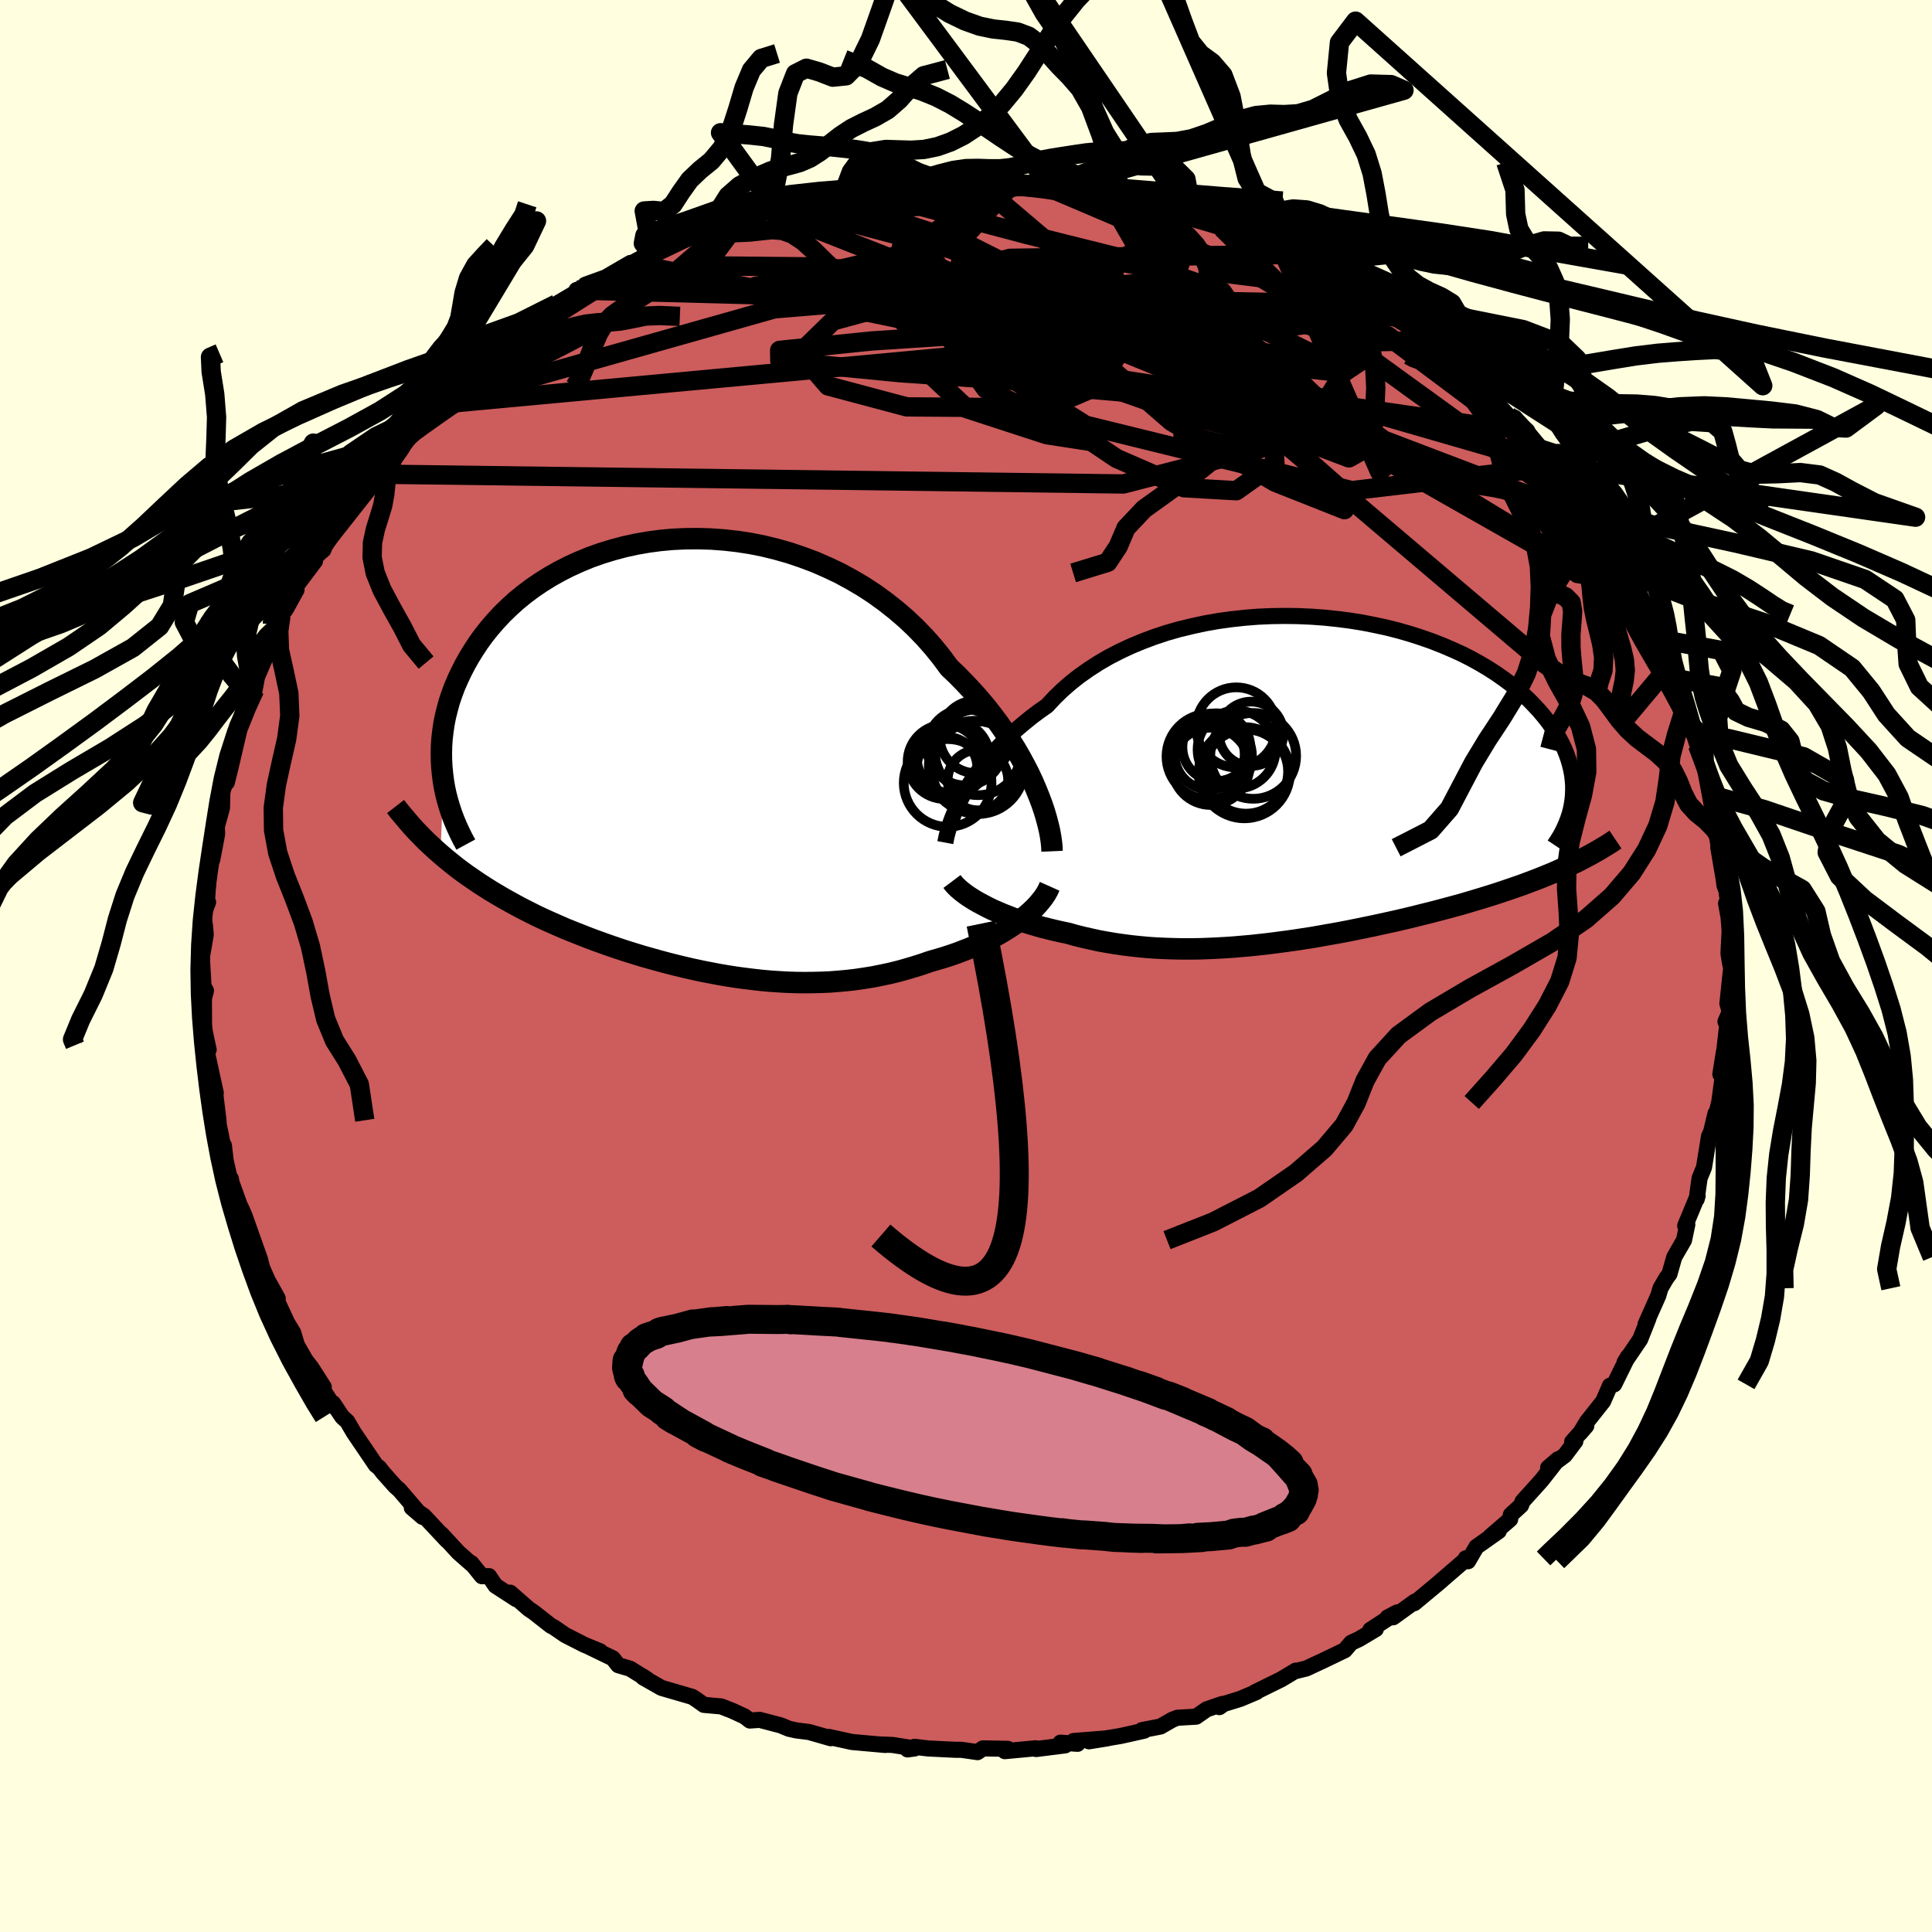 <svg viewBox="-100 -100 200 200" xmlns="http://www.w3.org/2000/svg" width="500" height="500" id="face-svg">
    <defs>
      <clipPath id="leftEyeClipPath">
        <polyline points="35.88,3.27 35.53,2.46 35.14,1.63 34.71,0.8 34.25,-0.05 33.75,-0.91 33.21,-1.77 32.64,-2.63 32.04,-3.49 31.4,-4.35 30.73,-5.2 30.02,-6.05 29.28,-6.88 28.51,-7.7 27.72,-8.51 26.89,-9.3 26.1,-10.37 25.26,-11.41 24.36,-12.43 23.41,-13.41 22.42,-14.35 21.37,-15.25 20.28,-16.11 19.15,-16.93 17.99,-17.69 16.78,-18.4 15.55,-19.07 14.28,-19.67 13,-20.23 11.69,-20.72 10.36,-21.17 9.02,-21.55 7.68,-21.88 6.32,-22.15 4.96,-22.36 3.61,-22.51 2.26,-22.61 0.92,-22.65 -0.41,-22.64 -1.73,-22.58 -3.03,-22.46 -4.3,-22.29 -5.55,-22.07 -6.78,-21.8 -7.97,-21.48 -9.14,-21.12 -10.27,-20.72 -11.36,-20.27 -12.42,-19.79 -13.44,-19.27 -14.42,-18.72 -15.35,-18.14 -16.25,-17.53 -17.1,-16.89 -17.91,-16.23 -18.67,-15.54 -19.39,-14.84 -20.06,-14.12 -20.7,-13.38 -21.29,-12.64 -21.84,-11.88 -22.34,-11.12 -22.81,-10.36 -23.24,-9.59 -23.63,-8.83 -23.99,-8.06 -24.32,-7.3 -24.6,-6.54 -24.86,-5.77 -25.07,-5 -25.26,-4.24 -25.41,-3.48 -25.52,-2.72 -25.61,-1.96 -25.66,-1.21 -25.68,-0.46 -25.67,0.27 -25.63,1.01 -25.56,1.73 -25.47,2.44 -25.77,10.01 -25.24,10.46 -24.69,10.91 -24.14,11.35 -23.57,11.78 -22.99,12.2 -22.39,12.61 -21.79,13.02 -21.17,13.42 -20.54,13.82 -19.9,14.2 -19.25,14.58 -18.59,14.95 -17.92,15.32 -17.24,15.68 -16.55,16.03 -15.85,16.38 -15.13,16.72 -14.4,17.05 -13.65,17.38 -12.9,17.71 -12.13,18.02 -11.35,18.33 -10.56,18.64 -9.76,18.94 -8.96,19.23 -8.14,19.52 -7.32,19.8 -6.49,20.07 -5.65,20.33 -4.8,20.59 -3.95,20.83 -3.09,21.07 -2.23,21.3 -1.36,21.52 -0.49,21.73 0.38,21.93 1.26,22.12 2.14,22.29 3.03,22.46 3.91,22.61 4.8,22.75 5.69,22.87 6.58,22.98 7.47,23.08 8.36,23.16 9.25,23.22 10.14,23.27 11.03,23.3 11.92,23.31 12.81,23.3 13.69,23.28 14.58,23.24 15.46,23.17 16.34,23.09 17.21,22.99 18.09,22.86 18.96,22.72 19.82,22.55 20.68,22.37 21.54,22.16 22.38,21.93 23.23,21.68 24.06,21.42 24.89,21.13 25.58,20.93 26.27,20.73 26.95,20.51 27.62,20.28 28.28,20.03 28.92,19.78 29.55,19.52 30.17,19.24 30.78,18.95 31.36,18.65 31.93,18.35 32.48,18.03 33.01,17.7 33.52,17.37 34.01,17.03" />
      </clipPath>
      <clipPath id="rightEyeClipPath">
        <polyline points="-35.73,1.58 -35.39,0.97 -35.01,0.35 -34.59,-0.29 -34.14,-0.92 -33.66,-1.57 -33.14,-2.21 -32.59,-2.85 -32.01,-3.5 -31.39,-4.13 -30.73,-4.77 -30.04,-5.39 -29.32,-6 -28.57,-6.61 -27.78,-7.2 -26.97,-7.77 -26.22,-8.58 -25.42,-9.36 -24.55,-10.12 -23.64,-10.84 -22.66,-11.53 -21.64,-12.19 -20.57,-12.81 -19.45,-13.39 -18.29,-13.93 -17.09,-14.43 -15.86,-14.89 -14.59,-15.31 -13.29,-15.68 -11.97,-16 -10.63,-16.29 -9.27,-16.53 -7.9,-16.72 -6.52,-16.87 -5.13,-16.98 -3.74,-17.04 -2.36,-17.06 -0.98,-17.04 0.39,-16.98 1.75,-16.88 3.09,-16.74 4.41,-16.57 5.71,-16.36 6.98,-16.11 8.23,-15.84 9.44,-15.53 10.62,-15.19 11.77,-14.82 12.88,-14.43 13.95,-14.01 14.98,-13.57 15.97,-13.12 16.92,-12.64 17.82,-12.14 18.68,-11.63 19.49,-11.11 20.26,-10.57 20.99,-10.03 21.67,-9.48 22.31,-8.92 22.91,-8.36 23.46,-7.79 23.98,-7.23 24.46,-6.66 24.9,-6.1 25.3,-5.54 25.67,-4.98 26.01,-4.42 26.31,-3.86 26.57,-3.31 26.8,-2.75 26.99,-2.2 27.15,-1.65 27.28,-1.11 27.38,-0.57 27.44,-0.04 27.48,0.49 27.48,1.01 27.46,1.52 27.41,2.03 27.01,8.81 26.45,9.06 25.88,9.32 25.3,9.57 24.71,9.81 24.1,10.06 23.48,10.3 22.84,10.54 22.2,10.78 21.54,11.01 20.87,11.24 20.19,11.47 19.5,11.7 18.8,11.92 18.09,12.14 17.36,12.36 16.62,12.58 15.87,12.8 15.1,13.01 14.32,13.22 13.53,13.43 12.72,13.64 11.91,13.84 11.08,14.05 10.25,14.25 9.4,14.45 8.55,14.64 7.68,14.83 6.81,15.02 5.93,15.2 5.05,15.38 4.16,15.56 3.27,15.73 2.37,15.89 1.46,16.05 0.56,16.21 -0.35,16.35 -1.26,16.49 -2.18,16.62 -3.09,16.74 -4.01,16.86 -4.92,16.96 -5.83,17.06 -6.74,17.14 -7.66,17.22 -8.56,17.28 -9.47,17.33 -10.37,17.37 -11.27,17.4 -12.17,17.41 -13.06,17.41 -13.94,17.39 -14.82,17.36 -15.7,17.32 -16.57,17.26 -17.43,17.18 -18.28,17.09 -19.13,16.98 -19.97,16.86 -20.8,16.72 -21.63,16.57 -22.44,16.39 -23.24,16.21 -24.04,16.01 -24.82,15.79 -25.5,15.65 -26.16,15.5 -26.82,15.34 -27.46,15.18 -28.09,15 -28.71,14.82 -29.32,14.63 -29.91,14.43 -30.49,14.23 -31.05,14.01 -31.59,13.8 -32.12,13.57 -32.63,13.35 -33.12,13.11 -33.58,12.87" />
      </clipPath>
      <filter id="fuzzy">
        <feTurbulence id="turbulence" baseFrequency="0.05" numOctaves="3" type="noise" result="noise" />
        <feDisplacementMap in="SourceGraphic" in2="noise" scale="2" />
      </filter>
      <linearGradient id="rainbowGradient" x1="0%" y1="0%" x2="100%" y2="0%">
        <stop offset="0%" style="stop-color: [object Object]; stop-opacity: 1" />
        <stop offset="11.4%" style="stop-color: [object Object]; stop-opacity: 1" />
        <stop offset="100%" style="stop-color: [object Object]; stop-opacity: 1" />
      </linearGradient>
    </defs>
    <rect x="-100" y="-100" width="100%" height="100%" fill="rgb(255, 255, 224)" />
    <polyline id="faceContour" points="79.12,-0.15 79.24,-0.07 78.82,3.89 79.06,4.73 78.62,5.76 78.8,6.08 78.5,8.75 78.46,8.88 78.09,11.21 78.33,11.61 78.38,11.1 77.97,14.13 77.47,16.04 77.59,15.26 77.13,17.17 76.92,17.62 76.4,20.84 76.32,21.04 75.94,21.97 75.64,24.14 75.74,23.78 74.45,26.89 74.67,26.76 74.33,28.38 73.32,30.13 72.82,31.89 72.51,32.3 71.89,33.36 71.67,34.12 70.35,37.08 70.65,36.48 69.79,38.65 68.18,41.02 68.54,40.43 68.49,40.49 67.1,43.31 66.66,43.45 65.96,45.06 64.28,47.18 63.58,48.34 64.21,47.61 62.75,49.25 63.08,49.2 61.99,50.65 60.26,51.94 61.29,51.06 59.59,53.23 57.61,55.43 57.46,55.84 56.4,56.81 56.33,57.28 54.27,59.06 55.15,58.5 52.84,60.13 51.97,61.62 51.74,61.31 51.86,61.33 48.72,64.04 49.21,63.63 46.41,65.96 46.48,65.79 44.22,67.42 43.64,67.44 44.63,66.92 41.86,68.72 42.43,68.64 40.67,69.69 39.87,70.06 39.21,70.83 37.05,71.87 35.23,72.72 34.09,73 34.14,72.94 32.64,73.84 29.92,75.18 30.07,75.16 28.41,75.86 26.67,76.4 26.23,76.72 26.54,76.39 24.91,76.95 23.82,77.71 21.89,77.82 21.37,78.02 20.13,78.73 18.21,79.1 18.45,79.16 16.04,79.7 12.73,80.26 14.65,79.95 11.13,80.23 11.55,80.52 9.78,80.4 10.27,80.68 7.26,81.06 7.22,80.98 4.02,81.28 4.34,81.04 1.76,80.99 1.19,81.38 -0.48,81.14 -1.05,81.14 -3.92,81 -5.34,80.83 -6.05,81.1 -5.31,81 -7.59,80.64 -8.79,80.59 -8.35,80.64 -11.81,80.33 -14.23,79.8 -14.11,79.83 -14.01,79.94 -16.24,79.3 -17.58,79.13 -18.34,78.96 -19.18,78.61 -21.35,78.04 -22.37,78.11 -22.93,77.68 -24.21,77.09 -25.34,76.65 -27.13,76.49 -27.89,75.95 -28.33,75.66 -31.52,74.73 -33.42,73.65 -33.52,73.51 -32.99,73.85 -34.78,72.74 -36,72.38 -36.56,71.67 -39,70.49 -37.88,70.94 -39.53,70.26 -41.49,69.26 -42.71,68.42 -42.94,68.32 -44.74,66.91 -45.27,66.55 -47.19,64.87 -46.55,65.55 -48.71,64.15 -49.38,63.16 -50.11,63.17 -51.21,61.81 -51.21,61.89 -52.55,60.71 -54.3,58.81 -53.74,59.46 -56.12,56.92 -57.37,56.08 -56.26,57.03 -58.65,54.25 -59.09,53.86 -60.32,52.48 -60.3,52.51 -60.75,51.93 -61.09,51.67 -63.39,48.28 -64.05,47.15 -64.57,46.68 -65.52,45.26 -65.43,45.62 -67.36,42.66 -66.48,43.59 -67.77,41.57 -68.37,40.8 -69.26,39.25 -69.65,37.95 -70.27,36.93 -71.28,34.75 -71.25,34.41 -72.3,32.52 -73.2,30.47 -72.75,31.72 -72.87,31.2 -73.1,30.32 -74.7,25.81 -75.07,24.98 -74.95,25.42 -76.03,22.42 -76.1,22.03 -75.98,23.03 -76.64,20.14 -76.82,18.58 -76.84,18.94 -77.36,16.4 -77.38,15.97 -77.72,13.22 -78.39,11.25 -77.66,13.16 -78.74,8.2 -78.65,7.83 -78.4,8.67 -78.65,7.52 -78.88,6.38 -78.89,3.39 -78.68,2.55 -78.93,2.13 -79.12,-1.2 -79.05,-1.22 -78.7,-3.24 -78.77,-4.08 -78.95,-5.33 -78.46,-6.6 -78.57,-6.8 -78.39,-9.5 -78.13,-11.95 -78.02,-11.04 -77.52,-13.68 -77.6,-15.39 -77.62,-14.2 -77.02,-16.36 -76.98,-18.18 -76.48,-19.28 -76.52,-19 -76.12,-20.6 -75.27,-24.25 -75.38,-23.97 -75.44,-24.85 -74.19,-27.51 -73.7,-28.29 -73.64,-28.59 -73.39,-29.93 -72.36,-32.32 -72.12,-32.77 -71.75,-33.56 -71.09,-35.04 -71.36,-35.11 -70.92,-36.22 -70.38,-36.99 -69.3,-38.95 -69.37,-39.29 -67.39,-41.92 -67.73,-42.13 -66.52,-43.08 -66.12,-44.25 -65.45,-45.39 -65.34,-45.96 -63.04,-48.74 -62.48,-50.15 -62.08,-49.74 -61.58,-50.55 -61.27,-50.92 -59.48,-53.31 -58.85,-53.58 -57.9,-54.78 -57.29,-55.78 -56.62,-56.34 -56.28,-56.68 -54.89,-58.12 -54.21,-59.28 -52.96,-59.99 -52.57,-60.69 -51.16,-62 -49.69,-63.2 -49.42,-63.17 -49.16,-63.2 -49.15,-63.67 -47.8,-64.62 -45.47,-66.59 -45.51,-66.25 -44.07,-67.21 -42.39,-68.54 -40.24,-69.81 -40.32,-69.98 -39.09,-70.4 -39.42,-70.52 -37.3,-71.29 -34.74,-72.78 -35.3,-72.17 -32.49,-73.76 -31.69,-74.36 -30.31,-75.18 -30.84,-74.41 -28.64,-75.55 -27.23,-76.04 -26.23,-76.49 -26.53,-76.58 -23.15,-77.6 -20.91,-78.42 -22.88,-77.66 -18.88,-78.78 -19.41,-78.61 -18.24,-79.03 -16.47,-79.52 -17.02,-79.3 -15.23,-79.84 -12.73,-80.03 -12.34,-80.37 -12.53,-80 -10.82,-80.3 -7.84,-80.86 -8.31,-80.72 -5.42,-80.88 -5.72,-81.12 -4.78,-80.9 -1.69,-81.06 -1.05,-81.33 1.35,-80.97 0.89,-81.25 2.95,-81.01 4.38,-80.87 5.79,-80.8 5.01,-81.17 7.26,-80.99 8.94,-80.42 7.57,-80.79 10.54,-80.38 10.31,-80.33 13.24,-80.2 14.72,-79.57 15.75,-79.48 17.05,-79.19 19.06,-78.66 18.65,-78.81 20.33,-78.48 21.5,-78.35 23.5,-77.45 23.33,-77.59 27.05,-76.42 26.51,-76.4 27.29,-76.12 30.92,-74.99 28.83,-75.48 31.82,-74.36 31.53,-74.59 32.93,-73.65 35.75,-72.55 36.13,-72.24 38.54,-70.94 37.03,-71.57 39.15,-70.3 40.73,-69.8 41.2,-68.82 42.41,-68.39 44.1,-67.68 42.35,-68.48 45.04,-67.06 47.1,-64.99 47.3,-64.73 48.64,-63.69 48.73,-63.8 49.53,-63.39 51.36,-61.37 51.04,-62.1 52.46,-60.67 54.58,-58.75 54.04,-59.26 56.13,-56.98 58.1,-55.4 56.71,-56.62 59.29,-53.55 59.11,-53.63 60.66,-51.86 61.24,-51.72 61.08,-51.79 62.17,-49.99 62.82,-49.01 64.46,-46.94 65.27,-46.05 65.1,-45.86 65.52,-45.72 66.88,-43.09 68.53,-40.64 68.11,-41.39 67.75,-41.71 68.42,-40.69 69.87,-37.99 69.68,-38.13 70.52,-36.99 71.65,-33.86 72.21,-32.46 72.26,-33.24 73.03,-31.33 73.07,-31.18 73.56,-29.74 74.37,-27.62 75.36,-23.97 75.28,-24.82 75.53,-24.66 75.96,-22.66 75.73,-22.86 76.42,-20.84 77,-17.74 77.26,-16.3 77.31,-16.85 77.49,-16 77.78,-13.67 78.02,-13.31 77.88,-12.24 78.43,-9.02 78.52,-8.33 78.74,-7.76 79.1,-4.6 78.68,-6.48 78.94,-5.05 79.05,-3.65 78.93,-1.31 79.12,-0.15 79.24,-0.07" fill="rgb(205, 92, 92)" stroke="black" stroke-width="1.667" stroke-linejoin="round" filter="url(#fuzzy)" />
    <g transform="translate(35.37 -19.18)">
      <polyline id="rightCountour" points="-35.73,1.58 -35.39,0.97 -35.01,0.35 -34.59,-0.29 -34.14,-0.92 -33.66,-1.57 -33.14,-2.21 -32.59,-2.85 -32.01,-3.5 -31.39,-4.13 -30.73,-4.77 -30.04,-5.39 -29.32,-6 -28.57,-6.61 -27.78,-7.2 -26.97,-7.77 -26.22,-8.58 -25.42,-9.36 -24.55,-10.12 -23.64,-10.84 -22.66,-11.53 -21.64,-12.19 -20.57,-12.81 -19.45,-13.39 -18.29,-13.93 -17.09,-14.43 -15.86,-14.89 -14.59,-15.31 -13.29,-15.68 -11.97,-16 -10.63,-16.29 -9.27,-16.53 -7.9,-16.72 -6.52,-16.87 -5.13,-16.98 -3.74,-17.04 -2.36,-17.06 -0.98,-17.04 0.39,-16.98 1.75,-16.88 3.09,-16.74 4.41,-16.57 5.71,-16.36 6.98,-16.11 8.23,-15.84 9.44,-15.53 10.62,-15.19 11.77,-14.82 12.88,-14.43 13.95,-14.01 14.98,-13.57 15.97,-13.12 16.92,-12.64 17.82,-12.14 18.68,-11.63 19.49,-11.11 20.26,-10.57 20.99,-10.03 21.67,-9.48 22.31,-8.92 22.91,-8.36 23.46,-7.79 23.98,-7.23 24.46,-6.66 24.9,-6.1 25.3,-5.54 25.67,-4.98 26.01,-4.42 26.31,-3.86 26.57,-3.31 26.8,-2.75 26.99,-2.2 27.15,-1.65 27.28,-1.11 27.38,-0.57 27.44,-0.04 27.48,0.49 27.48,1.01 27.46,1.52 27.41,2.03 27.01,8.81 26.45,9.06 25.88,9.32 25.3,9.57 24.71,9.81 24.1,10.06 23.48,10.3 22.84,10.54 22.2,10.78 21.54,11.01 20.87,11.24 20.19,11.47 19.5,11.7 18.8,11.92 18.09,12.14 17.36,12.36 16.62,12.58 15.87,12.8 15.1,13.01 14.32,13.22 13.53,13.43 12.72,13.64 11.91,13.84 11.08,14.05 10.25,14.25 9.4,14.45 8.55,14.64 7.68,14.83 6.81,15.02 5.93,15.2 5.05,15.38 4.16,15.56 3.27,15.73 2.37,15.89 1.46,16.05 0.56,16.21 -0.35,16.35 -1.26,16.49 -2.18,16.62 -3.09,16.74 -4.01,16.86 -4.92,16.96 -5.83,17.06 -6.74,17.14 -7.66,17.22 -8.56,17.28 -9.47,17.33 -10.37,17.37 -11.27,17.4 -12.17,17.41 -13.06,17.41 -13.94,17.39 -14.82,17.36 -15.7,17.32 -16.57,17.26 -17.43,17.18 -18.28,17.09 -19.13,16.98 -19.97,16.86 -20.8,16.72 -21.63,16.57 -22.44,16.39 -23.24,16.21 -24.04,16.01 -24.82,15.79 -25.5,15.65 -26.16,15.5 -26.82,15.34 -27.46,15.18 -28.09,15 -28.71,14.82 -29.32,14.63 -29.91,14.43 -30.49,14.23 -31.05,14.01 -31.59,13.8 -32.12,13.57 -32.63,13.35 -33.12,13.11 -33.58,12.87" fill="white" stroke="white" stroke-width="0" stroke-linejoin="round" filter="url(#fuzzy)" />
    </g>
    <g transform="translate(-28.63 -21.59)">
      <polyline id="leftCountour" points="35.88,3.27 35.53,2.46 35.14,1.63 34.71,0.8 34.25,-0.05 33.75,-0.91 33.21,-1.77 32.64,-2.63 32.04,-3.49 31.4,-4.35 30.73,-5.2 30.02,-6.05 29.28,-6.88 28.51,-7.7 27.72,-8.51 26.89,-9.3 26.1,-10.37 25.26,-11.41 24.36,-12.43 23.41,-13.41 22.42,-14.35 21.37,-15.25 20.28,-16.11 19.15,-16.93 17.99,-17.69 16.78,-18.4 15.55,-19.07 14.28,-19.67 13,-20.23 11.69,-20.72 10.36,-21.17 9.02,-21.55 7.68,-21.88 6.32,-22.15 4.96,-22.36 3.61,-22.51 2.26,-22.61 0.92,-22.65 -0.41,-22.64 -1.73,-22.58 -3.03,-22.46 -4.3,-22.29 -5.55,-22.07 -6.78,-21.8 -7.97,-21.48 -9.14,-21.12 -10.27,-20.72 -11.36,-20.27 -12.42,-19.79 -13.44,-19.27 -14.42,-18.72 -15.35,-18.14 -16.25,-17.53 -17.1,-16.89 -17.91,-16.23 -18.67,-15.54 -19.39,-14.84 -20.06,-14.12 -20.7,-13.38 -21.29,-12.64 -21.84,-11.88 -22.34,-11.12 -22.81,-10.36 -23.24,-9.59 -23.63,-8.83 -23.99,-8.06 -24.32,-7.3 -24.6,-6.54 -24.86,-5.77 -25.07,-5 -25.26,-4.24 -25.41,-3.48 -25.52,-2.72 -25.61,-1.96 -25.66,-1.21 -25.68,-0.46 -25.67,0.27 -25.63,1.01 -25.56,1.73 -25.47,2.44 -25.77,10.01 -25.24,10.46 -24.69,10.91 -24.14,11.35 -23.57,11.78 -22.99,12.2 -22.39,12.61 -21.79,13.02 -21.17,13.42 -20.54,13.82 -19.9,14.2 -19.25,14.58 -18.59,14.95 -17.92,15.32 -17.24,15.68 -16.55,16.03 -15.85,16.38 -15.13,16.72 -14.4,17.05 -13.65,17.38 -12.9,17.71 -12.13,18.02 -11.35,18.33 -10.56,18.64 -9.76,18.94 -8.96,19.23 -8.14,19.52 -7.32,19.8 -6.49,20.07 -5.65,20.33 -4.8,20.59 -3.95,20.83 -3.09,21.07 -2.23,21.3 -1.36,21.52 -0.49,21.73 0.38,21.93 1.26,22.12 2.14,22.29 3.03,22.46 3.91,22.61 4.8,22.75 5.69,22.87 6.58,22.98 7.47,23.08 8.36,23.16 9.25,23.22 10.14,23.27 11.03,23.3 11.92,23.31 12.81,23.3 13.69,23.28 14.58,23.24 15.46,23.17 16.34,23.09 17.21,22.99 18.09,22.86 18.96,22.72 19.82,22.55 20.68,22.37 21.54,22.16 22.38,21.93 23.23,21.68 24.06,21.42 24.89,21.13 25.58,20.93 26.27,20.73 26.95,20.51 27.62,20.28 28.28,20.03 28.92,19.78 29.55,19.52 30.17,19.24 30.78,18.95 31.36,18.65 31.93,18.35 32.48,18.03 33.01,17.7 33.52,17.37 34.01,17.03" fill="white" stroke="white" stroke-width="0" stroke-linejoin="round" filter="url(#fuzzy)" />
    </g>
    <g transform="translate(35.37 -19.18)">
      <polyline id="rightUpper" points="-37.51,6.41 -37.45,6.09 -37.37,5.71 -37.26,5.3 -37.13,4.85 -36.98,4.37 -36.79,3.86 -36.57,3.32 -36.32,2.76 -36.04,2.18 -35.73,1.58 -35.39,0.97 -35.01,0.35 -34.59,-0.29 -34.14,-0.92 -33.66,-1.57 -33.14,-2.21 -32.59,-2.85 -32.01,-3.5 -31.39,-4.13 -30.73,-4.77 -30.04,-5.39 -29.32,-6 -28.57,-6.61 -27.78,-7.2 -26.97,-7.77 -26.22,-8.58 -25.42,-9.36 -24.55,-10.12 -23.64,-10.84 -22.66,-11.53 -21.64,-12.19 -20.57,-12.81 -19.45,-13.39 -18.29,-13.93 -17.09,-14.43 -15.86,-14.89 -14.59,-15.31 -13.29,-15.68 -11.97,-16 -10.63,-16.29 -9.27,-16.53 -7.9,-16.72 -6.52,-16.87 -5.13,-16.98 -3.74,-17.04 -2.36,-17.06 -0.98,-17.04 0.39,-16.98 1.75,-16.88 3.09,-16.74 4.41,-16.57 5.71,-16.36 6.98,-16.11 8.23,-15.84 9.44,-15.53 10.62,-15.19 11.77,-14.82 12.88,-14.43 13.95,-14.01 14.98,-13.57 15.97,-13.12 16.92,-12.64 17.82,-12.14 18.68,-11.63 19.49,-11.11 20.26,-10.57 20.99,-10.03 21.67,-9.48 22.31,-8.92 22.91,-8.36 23.46,-7.79 23.98,-7.23 24.46,-6.66 24.9,-6.1 25.3,-5.54 25.67,-4.98 26.01,-4.42 26.31,-3.86 26.57,-3.31 26.8,-2.75 26.99,-2.2 27.15,-1.65 27.28,-1.11 27.38,-0.57 27.44,-0.04 27.48,0.49 27.48,1.01 27.46,1.52 27.41,2.03 27.33,2.53 27.23,3.02 27.1,3.5 26.94,3.98 26.76,4.44 26.56,4.9 26.34,5.35 26.09,5.8 25.82,6.23 25.54,6.65" fill="none" stroke="black" stroke-width="1.667" stroke-linejoin="round" filter="url(#fuzzy)" />
      <polyline id="rightLower" points="-36.82,10.43 -36.64,10.67 -36.42,10.91 -36.16,11.16 -35.88,11.4 -35.56,11.65 -35.22,11.9 -34.85,12.14 -34.45,12.39 -34.03,12.63 -33.58,12.87 -33.12,13.11 -32.63,13.35 -32.12,13.57 -31.59,13.8 -31.05,14.01 -30.49,14.23 -29.91,14.43 -29.32,14.63 -28.71,14.82 -28.09,15 -27.46,15.18 -26.82,15.34 -26.16,15.5 -25.5,15.65 -24.82,15.79 -24.04,16.01 -23.24,16.21 -22.44,16.39 -21.63,16.57 -20.8,16.72 -19.97,16.86 -19.13,16.98 -18.28,17.09 -17.43,17.18 -16.57,17.26 -15.7,17.32 -14.82,17.36 -13.94,17.39 -13.06,17.41 -12.17,17.41 -11.27,17.4 -10.37,17.37 -9.47,17.33 -8.56,17.28 -7.66,17.22 -6.74,17.14 -5.83,17.06 -4.92,16.96 -4.01,16.86 -3.09,16.74 -2.18,16.62 -1.26,16.49 -0.35,16.35 0.56,16.21 1.46,16.05 2.37,15.89 3.27,15.73 4.16,15.56 5.05,15.38 5.93,15.2 6.81,15.02 7.68,14.83 8.55,14.64 9.4,14.45 10.25,14.25 11.08,14.05 11.91,13.84 12.72,13.64 13.53,13.43 14.32,13.22 15.1,13.01 15.87,12.8 16.62,12.58 17.36,12.36 18.09,12.14 18.8,11.92 19.5,11.7 20.19,11.47 20.87,11.24 21.54,11.01 22.2,10.78 22.84,10.54 23.48,10.3 24.1,10.06 24.71,9.81 25.3,9.57 25.88,9.32 26.45,9.06 27.01,8.81 27.55,8.55 28.08,8.29 28.6,8.02 29.11,7.75 29.6,7.48 30.08,7.21 30.54,6.93 30.99,6.66 31.43,6.38 31.86,6.09" fill="none" stroke="black" stroke-width="2.222" stroke-linejoin="round" filter="url(#fuzzy)" />
      <circle r="4.72" cx="-6.553" cy="-0.828" stroke="black" fill="none" stroke-width="1.0" filter="url(#fuzzy)" clip-path="url(#rightEyeClipPath)" /><circle r="4.148" cx="-7.393" cy="-5.518" stroke="black" fill="none" stroke-width="1.0" filter="url(#fuzzy)" clip-path="url(#rightEyeClipPath)" /><circle r="3.514" cx="-9.453" cy="-3.468" stroke="black" fill="none" stroke-width="1.0" filter="url(#fuzzy)" clip-path="url(#rightEyeClipPath)" /><circle r="4.038" cx="-7.358" cy="-3.228" stroke="black" fill="none" stroke-width="1.0" filter="url(#fuzzy)" clip-path="url(#rightEyeClipPath)" /><circle r="4.002" cx="-10.033" cy="-1.488" stroke="black" fill="none" stroke-width="1.0" filter="url(#fuzzy)" clip-path="url(#rightEyeClipPath)" /><circle r="4.444" cx="-5.638" cy="-2.573" stroke="black" fill="none" stroke-width="1.0" filter="url(#fuzzy)" clip-path="url(#rightEyeClipPath)" /><circle r="4.426" cx="-10.188" cy="-2.508" stroke="black" fill="none" stroke-width="1.0" filter="url(#fuzzy)" clip-path="url(#rightEyeClipPath)" /><circle r="3.626" cx="-10.148" cy="-2.708" stroke="black" fill="none" stroke-width="1.0" filter="url(#fuzzy)" clip-path="url(#rightEyeClipPath)" /><circle r="3.33" cx="-5.853" cy="-4.858" stroke="black" fill="none" stroke-width="1.0" filter="url(#fuzzy)" clip-path="url(#rightEyeClipPath)" /><circle r="4.356" cx="-6.383" cy="-0.948" stroke="black" fill="none" stroke-width="1.0" filter="url(#fuzzy)" clip-path="url(#rightEyeClipPath)" />
      </g>
    <g transform="translate(-28.63 -21.59)">
      <polyline id="leftUpper" points="37.54,9.71 37.52,9.26 37.47,8.75 37.39,8.2 37.28,7.6 37.13,6.96 36.95,6.28 36.74,5.57 36.49,4.83 36.2,4.06 35.88,3.27 35.53,2.46 35.14,1.63 34.71,0.8 34.25,-0.05 33.75,-0.91 33.21,-1.77 32.64,-2.63 32.04,-3.49 31.4,-4.35 30.73,-5.2 30.02,-6.05 29.28,-6.88 28.51,-7.7 27.72,-8.51 26.89,-9.3 26.1,-10.37 25.26,-11.41 24.36,-12.43 23.41,-13.41 22.42,-14.35 21.37,-15.25 20.28,-16.11 19.15,-16.93 17.99,-17.69 16.78,-18.4 15.55,-19.07 14.28,-19.67 13,-20.23 11.69,-20.72 10.36,-21.17 9.02,-21.55 7.68,-21.88 6.32,-22.15 4.96,-22.36 3.61,-22.51 2.26,-22.61 0.92,-22.65 -0.41,-22.64 -1.73,-22.58 -3.03,-22.46 -4.3,-22.29 -5.55,-22.07 -6.78,-21.8 -7.97,-21.48 -9.14,-21.12 -10.27,-20.72 -11.36,-20.27 -12.42,-19.79 -13.44,-19.27 -14.42,-18.72 -15.35,-18.14 -16.25,-17.53 -17.1,-16.89 -17.91,-16.23 -18.67,-15.54 -19.39,-14.84 -20.06,-14.12 -20.7,-13.38 -21.29,-12.64 -21.84,-11.88 -22.34,-11.12 -22.81,-10.36 -23.24,-9.59 -23.63,-8.83 -23.99,-8.06 -24.32,-7.3 -24.6,-6.54 -24.86,-5.77 -25.07,-5 -25.26,-4.24 -25.41,-3.48 -25.52,-2.72 -25.61,-1.96 -25.66,-1.21 -25.68,-0.46 -25.67,0.27 -25.63,1.01 -25.56,1.73 -25.47,2.44 -25.35,3.15 -25.2,3.84 -25.02,4.53 -24.82,5.2 -24.6,5.86 -24.35,6.52 -24.08,7.16 -23.79,7.79 -23.48,8.41 -23.15,9.02" fill="none" stroke="black" stroke-width="2.222" stroke-linejoin="round" filter="url(#fuzzy)" />
      <polyline id="leftLower" points="37.29,13.34 37.12,13.72 36.91,14.1 36.66,14.48 36.37,14.85 36.05,15.23 35.7,15.6 35.32,15.96 34.91,16.32 34.47,16.68 34.01,17.03 33.52,17.37 33.01,17.7 32.48,18.03 31.93,18.35 31.36,18.65 30.78,18.95 30.17,19.24 29.55,19.52 28.92,19.78 28.28,20.03 27.62,20.28 26.95,20.51 26.27,20.73 25.58,20.93 24.89,21.13 24.06,21.42 23.23,21.68 22.38,21.93 21.54,22.16 20.68,22.37 19.82,22.55 18.96,22.72 18.09,22.86 17.21,22.99 16.34,23.09 15.46,23.17 14.58,23.24 13.69,23.28 12.81,23.3 11.92,23.31 11.03,23.3 10.14,23.27 9.25,23.22 8.36,23.16 7.47,23.08 6.58,22.98 5.69,22.87 4.8,22.75 3.91,22.61 3.03,22.46 2.14,22.29 1.26,22.12 0.38,21.93 -0.49,21.73 -1.36,21.52 -2.23,21.3 -3.09,21.07 -3.95,20.83 -4.8,20.59 -5.65,20.33 -6.49,20.07 -7.32,19.8 -8.14,19.52 -8.96,19.23 -9.76,18.94 -10.56,18.64 -11.35,18.33 -12.13,18.02 -12.9,17.71 -13.65,17.38 -14.4,17.05 -15.13,16.72 -15.85,16.38 -16.55,16.03 -17.24,15.68 -17.92,15.32 -18.59,14.95 -19.25,14.58 -19.9,14.2 -20.54,13.82 -21.17,13.42 -21.79,13.02 -22.39,12.61 -22.99,12.2 -23.57,11.78 -24.14,11.35 -24.69,10.91 -25.24,10.46 -25.77,10.01 -26.29,9.55 -26.8,9.08 -27.3,8.61 -27.78,8.12 -28.25,7.64 -28.71,7.14 -29.15,6.63 -29.58,6.12 -30.01,5.61 -30.42,5.08" fill="none" stroke="black" stroke-width="2.222" stroke-linejoin="round" filter="url(#fuzzy)" />
      <circle r="4.542" cx="26.728" cy="2.64" stroke="black" fill="none" stroke-width="1.0" filter="url(#fuzzy)" clip-path="url(#leftEyeClipPath)" /><circle r="3.952" cx="28.543" cy="-1.055" stroke="black" fill="none" stroke-width="1.0" filter="url(#fuzzy)" clip-path="url(#leftEyeClipPath)" /><circle r="4.796" cx="29.873" cy="1.06" stroke="black" fill="none" stroke-width="1.0" filter="url(#fuzzy)" clip-path="url(#leftEyeClipPath)" /><circle r="3.126" cx="26.663" cy="1.01" stroke="black" fill="none" stroke-width="1.0" filter="url(#fuzzy)" clip-path="url(#leftEyeClipPath)" /><circle r="3.856" cx="26.443" cy="0.45" stroke="black" fill="none" stroke-width="1.0" filter="url(#fuzzy)" clip-path="url(#leftEyeClipPath)" /><circle r="3.128" cx="29.863" cy="2.345" stroke="black" fill="none" stroke-width="1.0" filter="url(#fuzzy)" clip-path="url(#leftEyeClipPath)" /><circle r="4.756" cx="29.533" cy="0.955" stroke="black" fill="none" stroke-width="1.0" filter="url(#fuzzy)" clip-path="url(#leftEyeClipPath)" /><circle r="4.446" cx="29.868" cy="-0.54" stroke="black" fill="none" stroke-width="1.0" filter="url(#fuzzy)" clip-path="url(#leftEyeClipPath)" /><circle r="3.76" cx="29.663" cy="-2.13" stroke="black" fill="none" stroke-width="1.0" filter="url(#fuzzy)" clip-path="url(#leftEyeClipPath)" /><circle r="3.76" cx="27.298" cy="-0.005" stroke="black" fill="none" stroke-width="1.0" filter="url(#fuzzy)" clip-path="url(#leftEyeClipPath)" />
    </g>
    <g id="hairs">
      <polyline points="5.01,-81.17 -0.55,-75.09 -17.46,-71.08 -21.79,-70.36 -13.45,-70.56 0.98,-69.74 14.46,-67.85 22.11,-66 22.61,-65.22 18.33,-65.71 13.71,-66.94 12.6,-68.13 15.93,-68.84 21.36,-69.13 25.01,-69.55 24.26,-70.61 19.48,-72.23 13.33,-73.36 9.12,-71.9 14.77,-64.56 65.1,-45.86" fill="none" stroke="url(#rainbowGradient)" stroke-width="2" stroke-linejoin="round" filter="url(#fuzzy)" /><polyline points="-23.15,-77.6 -26.95,-72.48 -15.52,-72.37 -5.94,-71.51 -2.47,-70.84 -3.39,-70.79 -4.97,-70.55 -4.61,-69.18 -1.78,-66.38 2.57,-62.87 7.12,-59.96 10.96,-58.89 13.76,-60.09 15.54,-63 16.43,-66.42 16.43,-69.3 15.36,-71.28 13.31,-72.5 11.79,-72.88 14.58,-71.06 27.65,-63.04 70.52,-36.99" fill="none" stroke="url(#rainbowGradient)" stroke-width="2" stroke-linejoin="round" filter="url(#fuzzy)" /><polyline points="-18.24,-79.03 -4.63,-78.62 6.23,-75.74 15.57,-73.41 20.28,-72.38 20.69,-71.85 19.21,-70.53 17.66,-67.69 15.66,-63.75 11.36,-60 3.63,-57.81 -6.13,-57.88 -14.28,-60.05 -17.2,-63.44 -13.77,-66.78 -6.42,-68.78 0.18,-68.55 2.63,-66.03 3.23,-61.76 12.36,-55.99 39.93,-49.21 61.24,-51.72" fill="none" stroke="url(#rainbowGradient)" stroke-width="2" stroke-linejoin="round" filter="url(#fuzzy)" /><polyline points="-34.74,-72.78 11.2,-63.25 14.95,-61.85 21.26,-56.37 32.01,-50.08 39.18,-47.24 39.25,-48.94 33.73,-53.81 25.43,-59.89 16.35,-65.83 7.72,-70.9 0.15,-74.71 -6.61,-76.93 -13.29,-77.46 -18.9,-76.72 -17.76,-76.22 5.79,-80.8" fill="none" stroke="url(#rainbowGradient)" stroke-width="2" stroke-linejoin="round" filter="url(#fuzzy)" /><polyline points="-4.78,-80.9 1.52,-79.21 -3,-76.12 -6.71,-74.34 -6.17,-73.71 -4.13,-73.34 -3.01,-72.68 -2.56,-71.25 -0.76,-68.63 4.3,-64.85 12.94,-60.56 23.68,-56.78 33.98,-54.3 41.3,-53.37 43.86,-53.99 40.75,-56.26 32.03,-60.31 19.3,-65.69 6.42,-70.6 0.12,-72.02 12.18,-66.27 65.27,-46.05" fill="none" stroke="url(#rainbowGradient)" stroke-width="2" stroke-linejoin="round" filter="url(#fuzzy)" /><polyline points="-20.91,-78.42 11.67,-65.6 18.01,-62.87 23.38,-63.82 26.72,-66.24 27.41,-68.52 26.51,-69.81 24.95,-70.14 22.69,-69.98 19.15,-69.78 14.16,-69.44 8.66,-68.41 4.71,-66.05 4.45,-62.14 8.61,-57.23 15.59,-52.54 22.57,-49.51 27.98,-49.2 31.98,-52.04 31.66,-58.56 16.24,-69.53 -18.88,-78.78" fill="none" stroke="url(#rainbowGradient)" stroke-width="2" stroke-linejoin="round" filter="url(#fuzzy)" /><polyline points="59.29,-53.55 43.66,-65.24 31.32,-71.14 25.07,-71.93 25.83,-69.36 30.44,-66.05 35.07,-63.76 37.96,-62.46 38.89,-61.09 37.47,-58.82 33.03,-55.97 26.54,-54.05 22.46,-55 27.06,-59.47 39.69,-64.56 47.3,-64.73" fill="none" stroke="url(#rainbowGradient)" stroke-width="2" stroke-linejoin="round" filter="url(#fuzzy)" /><polyline points="14.72,-79.57 24.47,-62.8 6.97,-64.63 -1.36,-66.52 -1.1,-66.5 0.29,-66.26 -0.21,-66.48 -1.37,-66.73 -1.18,-66.61 0.91,-66.36 3.96,-66.56 6.31,-67.53 6.67,-69 4.82,-70.3 1.83,-70.94 -0.55,-71.14 -1.04,-71.81 0,-73.8 -0.26,-76.81 -5.2,-79.33 -5.72,-81.12" fill="none" stroke="url(#rainbowGradient)" stroke-width="2" stroke-linejoin="round" filter="url(#fuzzy)" /><polyline points="-40.32,-69.98 -5.55,-69.05 2.86,-68.17 14.86,-66.16 25.37,-64.86 28.85,-65.4 26.01,-67.01 20.8,-68.29 16.54,-68.72 14.39,-68.81 13.91,-69.38 14.42,-70.77 15.67,-72.54 17.67,-73.92 20.17,-74.22 22.24,-72.99 21.19,-69.65 6.7,-63.84 -54.89,-58.12" fill="none" stroke="url(#rainbowGradient)" stroke-width="2" stroke-linejoin="round" filter="url(#fuzzy)" /><polyline points="8.94,-80.42 30.64,-71.19 39.57,-65.85 41.34,-62.93 39.08,-61.43 34.43,-61.91 29.7,-63.93 26.63,-66.05 24.79,-67.15 21.73,-67.08 14.79,-66.39 3.37,-65.56 -9.8,-64.7 -19.29,-63.73 -19.27,-62.63 -6.76,-61.41 15.54,-59.87 38.59,-58.05 52.46,-56.05 65.52,-45.72" fill="none" stroke="url(#rainbowGradient)" stroke-width="2" stroke-linejoin="round" filter="url(#fuzzy)" /><polyline points="45.04,-67.06 33.89,-69.07 27.43,-66.82 15.99,-66.36 6.52,-66.82 1.31,-67.7 -1.28,-69.03 -2.73,-70.63 -3.35,-71.96 -3.1,-72.48 -2.15,-72.03 -0.46,-70.85 2.69,-69.31 8.28,-67.63 16.46,-65.81 25.53,-63.83 32.26,-61.85 33.55,-60.21 28.48,-59.28 19.24,-59.15 10.14,-59.94 7.68,-62.54 44.1,-67.68" fill="none" stroke="url(#rainbowGradient)" stroke-width="2" stroke-linejoin="round" filter="url(#fuzzy)" /><polyline points="-54.89,-58.12 -19.84,-68.03 -7,-69.1 4.81,-67.28 15.48,-63.89 24.91,-60 32.59,-56.94 37.24,-55.75 38.14,-56.63 35.94,-58.93 32.11,-61.49 27.89,-63.3 23.92,-63.91 20.75,-63.61 19.25,-63.22 19.96,-63.51 21.9,-64.72 22.98,-66.1 23.14,-65.83 28.94,-60.36 69.68,-38.13" fill="none" stroke="url(#rainbowGradient)" stroke-width="2" stroke-linejoin="round" filter="url(#fuzzy)" /><polyline points="26.51,-76.4 40.48,-62.6 32.02,-63.29 17.21,-66.06 3.66,-68.99 -4.2,-70.96 -5.95,-71.24 -3.62,-70.05 0.41,-68.31 4.56,-66.89 7.92,-66.09 9.96,-65.7 10.44,-65.44 9.51,-65.35 7.42,-65.72 4.01,-66.66 -1.74,-67.82 -10.73,-68.76 -21.66,-69.51 -30.51,-70.45 -35.02,-71.29 -35.3,-72.17" fill="none" stroke="url(#rainbowGradient)" stroke-width="2" stroke-linejoin="round" filter="url(#fuzzy)" /><polyline points="42.35,-68.48 -1.65,-69.34 -6.39,-66.59 -2.02,-66.38 1.06,-68.42 2.91,-70.12 4.47,-69.82 6.2,-67.61 8.49,-64.74 10.6,-62.79 10.04,-62.83 4.66,-64.83 -3.61,-67.65 -7.18,-70.26 4.57,-73.26 32.93,-73.65" fill="none" stroke="url(#rainbowGradient)" stroke-width="2" stroke-linejoin="round" filter="url(#fuzzy)" /><polyline points="-61.27,-50.92 16.29,-49.9 32.31,-54.05 20.31,-60.04 4,-62.56 -3.44,-61.02 0.1,-57.69 8.36,-55 12.9,-54.3 9.67,-55.95 2.05,-59.74 -1.59,-64.86 5.15,-69.51 20.62,-70.92 38.25,-65.48 65.52,-45.72" fill="none" stroke="url(#rainbowGradient)" stroke-width="2" stroke-linejoin="round" filter="url(#fuzzy)" /><polyline points="61.24,-51.72 33.62,-59.7 7.4,-65.52 -5.7,-68.88 -7.38,-69.96 0.28,-68.49 13.69,-64.66 27.57,-59.95 37.04,-56.64 39.71,-56.38 36.07,-59.04 27.91,-63.07 17.23,-66.64 7.84,-68.41 8.87,-66.92 32.01,-58.87 70.52,-36.99" fill="none" stroke="url(#rainbowGradient)" stroke-width="2" stroke-linejoin="round" filter="url(#fuzzy)" /><polyline points="23.33,-77.59 10.34,-69.62 22.8,-63.16 30.87,-59.09 34.16,-56.01 36.77,-53.69 39.64,-52.6 40.94,-53.33 39.21,-56.03 34.96,-60.12 29.5,-64.45 23.35,-67.71 16.99,-68.67 13.4,-66.99 14,-66.09 -12.53,-80" fill="none" stroke="url(#rainbowGradient)" stroke-width="2" stroke-linejoin="round" filter="url(#fuzzy)" /><polyline points="78.02,-13.31 77.54,-14.11 76.64,-15.04 75.63,-15.85 74.81,-16.75 74.24,-17.85 73.76,-19.07 73.18,-20.24 72.41,-21.24 71.49,-22.08 70.49,-22.83 69.47,-23.6 68.5,-24.5 67.61,-25.53 66.82,-26.61 66.08,-27.6 65.3,-28.39 64.37,-28.94 63.21,-29.37 61.76,-30.02 59.79,-31.36 1.35,-80.97 -0.52,-81.22 -2.14,-81.36 -3.63,-81.67 -4.98,-82.17 -6.26,-82.8 -7.53,-83.44 -8.83,-83.96 -10.14,-84.31 -11.42,-84.52 -12.66,-84.66 -13.88,-84.79 -15.08,-84.9 -16.28,-85 -17.48,-85.13 -18.64,-85.34 -19.78,-85.63 -20.95,-85.87 -22.44,-86.03 -25.41,-86.26 -18.35,-76.57 -18.34,-76.83 -17.71,-77.18 -16.86,-77.48 -15.92,-77.75 -14.9,-78.04 -13.86,-78.34 -12.82,-78.64 -11.76,-78.93 -10.67,-79.24 -9.52,-79.56 -8.34,-79.86 -7.17,-80.13 -6.02,-80.34 -4.84,-80.51 -3.56,-80.67 -2.1,-80.83 -0.51,-80.93 1.35,-80.97" fill="none" stroke="url(#rainbowGradient)" stroke-width="2" stroke-linejoin="round" filter="url(#fuzzy)" /><polyline points="-18.69,-78 -18.67,-78.16 -18.02,-78.46 -17.18,-78.73 -16.23,-78.97 -15.2,-79.19 -14.13,-79.41 -13.08,-79.62 -12.03,-79.82 -10.94,-80.04 -9.77,-80.26 -8.54,-80.49 -7.34,-80.69 -6.29,-80.84 -5.47,-80.94 -4.78,-80.9" fill="none" stroke="url(#rainbowGradient)" stroke-width="2" stroke-linejoin="round" filter="url(#fuzzy)" /><polyline points="-8.31,-80.72 -6.48,-80.98 -5.31,-81.27 -4.06,-81.61 -2.69,-82.01 -1.31,-82.36 0.01,-82.55 1.25,-82.57 2.42,-82.53 3.55,-82.53 4.63,-82.65 5.67,-82.88 6.68,-83.15 7.68,-83.4 8.71,-83.6 9.82,-83.78 11.04,-83.97 12.41,-84.17 13.9,-84.31 15.45,-84.37 16.99,-84.39 18.57,-84.41 20.4,-84.21" fill="none" stroke="url(#rainbowGradient)" stroke-width="2" stroke-linejoin="round" filter="url(#fuzzy)" /><polyline points="-12.34,-80.37 -13.3,-80.08 -14.65,-79.81 -15.85,-79.57 -16.88,-79.33 -17.83,-79.09 -18.77,-78.83 -19.75,-78.56 -20.78,-78.27 -21.88,-77.96 -23.05,-77.59 -24.27,-77.19 -25.5,-76.75 -26.7,-76.29 -27.84,-75.83 -28.95,-75.4 -29.97,-75.03 -30.8,-74.76 -31.69,-74.36" fill="none" stroke="url(#rainbowGradient)" stroke-width="2" stroke-linejoin="round" filter="url(#fuzzy)" /><polyline points="19.36,-104.67 17.01,-104.24 14.81,-103.15 12.97,-101.63 11.44,-100.03 10.08,-98.33 8.78,-96.47 7.51,-94.48 6.25,-92.53 4.98,-90.75 3.71,-89.22 2.42,-87.94 1.1,-86.87 -0.24,-85.99 -1.61,-85.3 -2.99,-84.81 -4.36,-84.53 -5.69,-84.45 -7,-84.49 -8.3,-84.53 -9.61,-84.32 -10.86,-83.58 -11.87,-82.21 -12.44,-80.7 -12.73,-80.03 -22.88,-77.66 -22.34,-77.59 -23.24,-76.72 -24.47,-75.89 -25.66,-75.22 -26.73,-74.56 -27.69,-73.85 -28.59,-73.09 -29.48,-72.32 -30.38,-71.56 -31.35,-70.8 -32.38,-70.05 -33.48,-69.34 -34.6,-68.67 -35.66,-68.03 -36.61,-67.35 -37.39,-66.54 -38.02,-65.53 -38.57,-64.24 -39.15,-62.73 -39.8,-61.17 -40.47,-60.02 -40.97,-59.99" fill="none" stroke="url(#rainbowGradient)" stroke-width="2" stroke-linejoin="round" filter="url(#fuzzy)" /><polyline points="-22.88,-77.66 -20.7,-79.53 -19.7,-81 -19.2,-83.58 -18.89,-87.09 -18.44,-90.34 -17.65,-92.37 -16.52,-92.94 -15.18,-92.55 -13.78,-92.01 -12.41,-92.15 -11.11,-93.46 -9.89,-95.96 -8.73,-99.23 -7.56,-102.57 -6.26,-105.32 -4.7,-107.01 -2.81,-107.64 -0.66,-107.96 1.85,-110.87" fill="none" stroke="url(#rainbowGradient)" stroke-width="2" stroke-linejoin="round" filter="url(#fuzzy)" /><polyline points="-26.23,-76.49 -25.77,-77.92 -24.63,-79.72 -23.43,-80.77 -22.31,-81.37 -21.28,-81.85 -20.28,-82.28 -19.28,-82.62 -18.26,-82.88 -17.21,-83.17 -16.15,-83.63 -15.1,-84.3 -14.06,-85.12 -13,-85.95 -11.88,-86.69 -10.66,-87.31 -9.38,-87.9 -8.1,-88.64 -6.92,-89.67 -5.78,-90.95 -4.38,-92.16 -1.93,-92.81" fill="none" stroke="url(#rainbowGradient)" stroke-width="2" stroke-linejoin="round" filter="url(#fuzzy)" /><polyline points="-28.64,-75.55 -27.44,-75.81 -26.35,-75.9 -25.09,-75.92 -23.72,-75.92 -22.39,-75.98 -21.19,-76.11 -20.1,-76.22 -19.04,-76.15 -17.98,-75.78 -16.87,-75.05 -15.7,-74 -14.46,-72.78 -13.16,-71.6 -11.95,-70.7 -11.13,-70.26 -11,-70.24" fill="none" stroke="url(#rainbowGradient)" stroke-width="2" stroke-linejoin="round" filter="url(#fuzzy)" /><polyline points="-19.56,-94.46 -21.2,-93.95 -22.21,-92.74 -22.97,-90.93 -23.63,-88.71 -24.35,-86.49 -25.26,-84.66 -26.36,-83.35 -27.54,-82.39 -28.6,-81.38 -29.5,-80.12 -30.33,-78.84 -31.26,-78.11 -32.36,-78.22 -33.31,-78.16 -32.49,-73.76 -49.16,-63.2 -49.51,-63.09 -50.18,-62.64 -51.06,-61.92 -52,-61.07 -52.93,-60.19 -53.83,-59.29 -54.69,-58.4 -55.5,-57.53 -56.28,-56.68 -57.04,-55.84 -57.79,-54.98 -58.56,-54.1 -59.34,-53.21 -60.11,-52.31 -60.87,-51.42 -61.61,-50.54 -62.34,-49.66 -63.09,-48.71 -63.88,-47.66 -64.68,-46.49 -65.45,-45.3 -66.14,-44.16 -66.82,-43.11 -67.73,-42.13 -54.21,-59.28 -52.91,-59.64 -51.62,-60.01 -50.54,-60.61 -49.77,-61.37 -49.18,-62.11 -48.58,-62.74 -47.83,-63.28 -46.88,-63.77 -45.76,-64.25 -44.52,-64.75 -43.22,-65.26 -41.91,-65.75 -40.61,-66.17 -39.35,-66.45 -38.13,-66.59 -36.95,-66.66 -35.76,-66.77 -34.51,-67.01 -33.19,-67.28 -31.74,-67.34 -29.62,-67.25" fill="none" stroke="url(#rainbowGradient)" stroke-width="2" stroke-linejoin="round" filter="url(#fuzzy)" /><polyline points="-56.28,-56.68 -56.72,-56.25 -57.35,-55.63 -58.1,-54.87 -58.93,-54.01 -59.78,-53.09 -60.58,-52.17 -61.32,-51.25 -62.03,-50.35 -62.74,-49.41 -63.47,-48.42 -64.24,-47.36 -65.02,-46.27 -65.78,-45.17 -66.52,-44.1 -67.24,-43.05 -67.96,-42.01 -68.69,-40.93 -69.42,-39.82 -70.15,-38.68 -70.83,-37.57 -71.4,-36.57 -71.78,-35.78 -71.8,-35.39" fill="none" stroke="url(#rainbowGradient)" stroke-width="2" stroke-linejoin="round" filter="url(#fuzzy)" /><polyline points="-45.42,-78.85 -45.78,-77.76 -46.79,-76.19 -47.81,-74.51 -48.69,-72.86 -49.51,-71.35 -50.26,-69.98 -50.85,-68.67 -51.21,-67.36 -51.42,-66.05 -51.62,-64.8 -51.98,-63.65 -52.56,-62.6 -53.33,-61.64 -54.19,-60.7 -55.01,-59.69 -55.7,-58.51 -56.24,-57.24 -56.62,-56.34 -57.29,-55.78 -56.94,-56.58 -56.56,-57.65 -56.2,-59.03 -55.73,-60.4 -55.05,-61.56 -54.24,-62.58 -53.47,-63.57 -52.86,-64.62 -52.44,-65.73 -52.12,-66.83 -51.74,-67.9 -51.16,-68.91 -50.35,-69.88 -49.33,-70.84 -48.2,-71.81 -46.98,-72.94 -45.68,-74.56 -44.46,-77.13 -57.29,-55.78 -56.73,-56.36 -56.2,-57.25 -55.75,-58.52 -55.39,-60 -55.03,-61.52 -54.58,-62.93 -53.99,-64.14 -53.35,-65.15 -52.79,-66.07 -52.41,-67.06 -52.2,-68.26 -51.96,-69.68 -51.5,-71.2 -50.75,-72.56 -49.85,-73.55 -48.89,-74.56" fill="none" stroke="url(#rainbowGradient)" stroke-width="2" stroke-linejoin="round" filter="url(#fuzzy)" /><polyline points="-55.89,-31.41 -57.38,-33.2 -58.37,-35.13 -59.46,-37.08 -60.46,-38.95 -61.16,-40.7 -61.48,-42.31 -61.44,-43.82 -61.14,-45.21 -60.74,-46.49 -60.38,-47.67 -60.17,-48.83 -60.04,-50.04 -59.83,-51.31 -59.32,-52.55 -58.56,-53.64 -57.9,-54.78" fill="none" stroke="url(#rainbowGradient)" stroke-width="2" stroke-linejoin="round" filter="url(#fuzzy)" /><polyline points="-78.72,-35.16 -77.97,-35.58 -77.03,-36.14 -76.25,-36.8 -75.63,-37.56 -75.06,-38.46 -74.46,-39.46 -73.77,-40.54 -72.98,-41.64 -72.09,-42.69 -71.11,-43.66 -70.08,-44.57 -69.02,-45.45 -67.97,-46.36 -66.93,-47.33 -65.89,-48.31 -64.84,-49.25 -63.82,-50.06 -62.85,-50.72 -61.92,-51.32 -60.94,-52.02 -59.84,-52.89 -58.85,-53.58" fill="none" stroke="url(#rainbowGradient)" stroke-width="2" stroke-linejoin="round" filter="url(#fuzzy)" /><polyline points="-74.4,-36.6 -73.91,-37.65 -73,-38.62 -72.05,-39.67 -71.1,-40.74 -70.15,-41.76 -69.2,-42.7 -68.26,-43.58 -67.35,-44.46 -66.47,-45.42 -65.63,-46.49 -64.82,-47.65 -64.05,-48.8 -63.32,-49.78 -62.58,-50.5 -61.76,-51.03 -60.79,-51.75 -59.48,-53.31 -59.48,-53.31 -58.78,-53.84 -58.01,-54.57 -57.22,-55.25 -56.37,-55.88 -55.47,-56.52 -54.52,-57.19 -53.53,-57.88 -52.5,-58.55 -51.46,-59.18 -50.44,-59.75 -49.48,-60.27 -48.59,-60.74 -47.74,-61.2 -46.89,-61.66 -45.97,-62.13 -44.94,-62.64 -43.81,-63.2 -42.6,-63.8 -41.36,-64.45 -40.12,-65.1 -38.98,-65.73 -38.07,-66.27 -37.46,-66.6 -37.13,-66.43" fill="none" stroke="url(#rainbowGradient)" stroke-width="2" stroke-linejoin="round" filter="url(#fuzzy)" /><polyline points="76.42,-20.84 76.4,-22.31 77,-23.48 77.33,-24.48 77.21,-25.44 76.83,-26.53 76.43,-27.84 76.11,-29.28 75.9,-30.74 75.77,-32.13 75.66,-33.45 75.53,-34.75 75.38,-36.12 75.23,-37.59 75.12,-39.16 75.03,-40.74 74.89,-42.2 74.65,-43.43 74.32,-44.37 74.02,-45.16 73.8,-46.16 73.45,-47.92 72.46,-50.57" fill="none" stroke="url(#rainbowGradient)" stroke-width="2" stroke-linejoin="round" filter="url(#fuzzy)" /><polyline points="-49.08,-71.44 -49.64,-70.89 -50.57,-69.64 -51.24,-68.38 -51.7,-67.29 -52.14,-66.39 -52.73,-65.6 -53.47,-64.82 -54.28,-63.95 -55.05,-62.94 -55.73,-61.8 -56.32,-60.58 -56.87,-59.36 -57.43,-58.22 -58.05,-57.18 -58.75,-56.25 -59.53,-55.35 -60.36,-54.44 -61.19,-53.49 -61.95,-52.53 -62.56,-51.62 -62.94,-50.81 -63,-49.94 -63.04,-48.74" fill="none" stroke="url(#rainbowGradient)" stroke-width="2" stroke-linejoin="round" filter="url(#fuzzy)" /><polyline points="-71.36,-35.11 -71.65,-34.76 -72.33,-34.11 -72.97,-33.26 -73.46,-32.21 -73.9,-31.07 -74.42,-29.93 -75.09,-28.86 -75.88,-27.81 -76.73,-26.75 -77.59,-25.64 -78.47,-24.48 -79.42,-23.3 -80.49,-22.15 -81.61,-21.07 -82.63,-20.02 -83.36,-18.9 -83.81,-17.67 -84.34,-16.67 -85.23,-16.9 -67.56,-54.13 -67.69,-53.46 -68.16,-51.92 -68.67,-50.18 -69.14,-48.56 -69.6,-47.14 -70.13,-45.89 -70.7,-44.71 -71.28,-43.53 -71.8,-42.29 -72.26,-41.01 -72.68,-39.75 -73.09,-38.57 -73.49,-37.5 -73.87,-36.51 -74.2,-35.55 -74.44,-34.54 -74.56,-33.4 -74.47,-32.09 -74.21,-30.63 -73.93,-29.25 -73.9,-28.22 -74.19,-27.51" fill="none" stroke="url(#rainbowGradient)" stroke-width="2" stroke-linejoin="round" filter="url(#fuzzy)" /><polyline points="-74.19,-27.51 -74.69,-28.54 -76.03,-30.13 -77.4,-32 -77.99,-33.62 -77.71,-34.8 -77,-35.7 -76.3,-36.56 -75.86,-37.53 -75.68,-38.68 -75.66,-40.02 -75.75,-41.55 -75.96,-43.26 -76.32,-45.13 -76.79,-47.09 -77.27,-49.06 -77.61,-50.97 -77.72,-52.82 -77.64,-54.71 -77.58,-56.82 -77.77,-59.2 -78.14,-61.52 -78.21,-63.03 -77.28,-63.43" fill="none" stroke="url(#rainbowGradient)" stroke-width="2" stroke-linejoin="round" filter="url(#fuzzy)" /><polyline points="64.39,-41.48 65.49,-40.33 66.03,-40.04 66.54,-39.72 67.11,-39.1 67.71,-38.19 68.33,-37.09 68.96,-35.89 69.59,-34.7 70.21,-33.57 70.81,-32.54 71.38,-31.56 71.97,-30.57 72.6,-29.47 73.29,-28.23 74,-26.9 74.64,-25.65 75.15,-24.67 75.55,-23.91 75.96,-22.66" fill="none" stroke="url(#rainbowGradient)" stroke-width="2" stroke-linejoin="round" filter="url(#fuzzy)" /><polyline points="67.49,-54.27 68.12,-52.76 68.65,-51.15 69.13,-49.87 69.51,-48.68 69.81,-47.4 70.03,-46.05 70.21,-44.74 70.37,-43.55 70.54,-42.45 70.78,-41.38 71.12,-40.28 71.53,-39.09 71.95,-37.8 72.31,-36.44 72.58,-35.07 72.78,-33.77 72.96,-32.6 73.17,-31.5 73.48,-30.34 73.91,-28.89 74.53,-26.88 75.36,-23.97" fill="none" stroke="url(#rainbowGradient)" stroke-width="2" stroke-linejoin="round" filter="url(#fuzzy)" /><polyline points="75.36,-23.97 74.49,-26.84 73.77,-28.81 73.16,-30.18 72.65,-31.22 72.17,-32.16 71.69,-33.13 71.16,-34.21 70.57,-35.38 69.94,-36.6 69.3,-37.77 68.69,-38.84 68.13,-39.74 67.63,-40.49 67.13,-41.14 66.53,-41.9 65.74,-42.97 64.77,-44.29 63.97,-45.06" fill="none" stroke="url(#rainbowGradient)" stroke-width="2" stroke-linejoin="round" filter="url(#fuzzy)" /><polyline points="109.48,-6.36 106.42,-9.13 105.7,-11.11 104.67,-12.86 102.37,-14.38 98.98,-15.58 95.16,-16.52 91.59,-17.32 88.76,-18.13 86.91,-19.13 86,-20.38 85.66,-21.83 85.3,-23.26 84.38,-24.42 82.79,-25.21 81,-25.74 79.71,-26.36 79.13,-27.42 78.05,-28.91 73.56,-29.74 73.56,-29.74 73.15,-30.77 72.74,-31.57 72.3,-32.37 71.8,-33.29 71.23,-34.39 70.59,-35.59 69.93,-36.81 69.29,-37.95 68.68,-38.98 68.12,-39.88 67.58,-40.69 67.03,-41.47 66.42,-42.3 65.76,-43.21 65.06,-44.15 64.37,-45.06 63.68,-45.93 62.9,-46.86 61.93,-47.95 60.93,-48.99" fill="none" stroke="url(#rainbowGradient)" stroke-width="2" stroke-linejoin="round" filter="url(#fuzzy)" /><polyline points="69.68,-38.13 69.5,-38.8 69.13,-39.98 68.84,-40.94 68.6,-41.71 68.32,-42.53 67.97,-43.56 67.53,-44.71 67.03,-45.85 66.47,-46.9 65.89,-47.94 65.31,-49.12 64.76,-50.51 64.3,-52.01 63.98,-53.35 63.99,-54.04" fill="none" stroke="url(#rainbowGradient)" stroke-width="2" stroke-linejoin="round" filter="url(#fuzzy)" /><polyline points="42.98,-51.35 44.25,-52.53 45.68,-52.58 47,-52.2 48.17,-51.59 49.28,-50.93 50.46,-50.39 51.76,-50.01 53.15,-49.76 54.53,-49.55 55.81,-49.29 56.91,-48.9 57.84,-48.34 58.66,-47.62 59.42,-46.76 60.16,-45.83 60.83,-44.85 61.35,-43.8 61.73,-42.65 62.25,-41.51 63.31,-40.63 65.03,-40.35 66.69,-40.74 67.75,-41.71" fill="none" stroke="url(#rainbowGradient)" stroke-width="2" stroke-linejoin="round" filter="url(#fuzzy)" /><polyline points="60.43,-22.44 60.91,-24.25 61.83,-25.8 62.49,-27.03 62.83,-28.09 62.93,-29.16 62.87,-30.32 62.74,-31.58 62.63,-32.91 62.62,-34.26 62.72,-35.57 62.8,-36.72 62.65,-37.62 62.06,-38.22 61.05,-38.67 60.09,-39.36 59.94,-40.68 61.15,-42.74 63.29,-45.12 64.46,-46.94" fill="none" stroke="url(#rainbowGradient)" stroke-width="2" stroke-linejoin="round" filter="url(#fuzzy)" /><polyline points="62.17,-49.99 61.46,-51.11 60.91,-51.72 60.24,-52.32 59.43,-53 58.54,-53.77 57.61,-54.57 56.65,-55.39 55.65,-56.23 54.6,-57.08 53.51,-57.92 52.43,-58.75 51.41,-59.56 50.46,-60.36 49.58,-61.1 48.76,-61.76 47.97,-62.29 47.17,-62.67 46.38,-62.95 45.83,-63.24" fill="none" stroke="url(#rainbowGradient)" stroke-width="2" stroke-linejoin="round" filter="url(#fuzzy)" /><polyline points="62.17,-49.99 62.46,-51.96 62.77,-53.33 62.55,-54.35 61.9,-55.24 61.22,-56.31 60.85,-57.8 60.86,-59.78 61.13,-62.12 61.42,-64.58 61.52,-66.93 61.37,-69.03 60.95,-70.8 60.31,-72.24 59.52,-73.4 58.67,-74.34 57.86,-75.23 57.23,-76.28 56.9,-77.85 56.83,-80.33 55.88,-83.2" fill="none" stroke="url(#rainbowGradient)" stroke-width="2" stroke-linejoin="round" filter="url(#fuzzy)" /><polyline points="85.33,-36.41 84.46,-36.77 83.46,-37.39 82.32,-38.16 80.92,-39.07 79.31,-40.01 77.59,-40.87 75.94,-41.64 74.46,-42.31 73.17,-42.9 72,-43.44 70.88,-43.98 69.79,-44.61 68.79,-45.36 67.93,-46.27 67.2,-47.28 66.51,-48.31 65.64,-49.29 64.49,-50.12 63.13,-50.8 61.92,-51.34 61.15,-51.72 60.66,-51.86 60.66,-51.86 61.07,-51.65 61.53,-51.05 62.19,-50.1 62.96,-49.01 63.74,-47.91 64.48,-46.87 65.17,-45.87 65.83,-44.88 66.47,-43.88 67.07,-42.92 67.61,-42.02 68.1,-41.18 68.57,-40.32 69.06,-39.39 69.61,-38.34 70.2,-37.14 70.82,-35.84 71.44,-34.52 72.01,-33.35 72.49,-32.47 73.03,-31.33 67.9,-25.21 67.69,-26.94 67.88,-28.33 68.13,-29.5 68.25,-30.58 68.16,-31.68 67.89,-32.85 67.52,-34.1 67.16,-35.38 66.88,-36.66 66.68,-37.88 66.51,-39 66.32,-40.04 66.04,-41.02 65.68,-42.01 65.24,-43.04 64.77,-44.11 64.3,-45.22 63.82,-46.37 63.3,-47.56 62.7,-48.78 62.04,-49.96 61.45,-50.96 61.03,-51.62 60.66,-51.86 98.3,-46.46 94.05,-47.96 91.77,-49.13 90.02,-50.09 88.38,-50.83 86.38,-51.08 84.03,-50.96 81.74,-50.91 80.03,-51.37 79.1,-52.45 78.73,-53.92 78.34,-55.33 77.28,-56.24 75.11,-56.38 71.86,-55.73 68.1,-54.63 64.75,-53.59 62.45,-53.05 60.9,-53.05 59.11,-53.63 80.33,-34.28 79.31,-34.53 78.52,-35.19 77.76,-36.09 76.94,-37.22 76.09,-38.49 75.22,-39.74 74.35,-40.88 73.49,-41.85 72.63,-42.66 71.76,-43.38 70.89,-44.09 70.03,-44.87 69.22,-45.76 68.48,-46.74 67.78,-47.79 67.05,-48.85 66.21,-49.85 65.16,-50.71 63.93,-51.38 62.62,-51.85 61.42,-52.21 60.43,-52.63 59.65,-53.19 59.29,-53.55 56.71,-56.62 57.15,-53.48 58.33,-52.51 59.35,-51.9 60.1,-51.21 60.63,-50.31 61.03,-49.19 61.4,-47.94 61.79,-46.67 62.26,-45.47 62.79,-44.37 63.36,-43.33 63.89,-42.31 64.3,-41.29 64.58,-40.26 64.72,-39.22 64.81,-38.18 64.94,-37.09 65.17,-35.94 65.48,-34.69 65.8,-33.35 66.01,-31.94 65.94,-30.58 65.54,-29.37 65.22,-27.98" fill="none" stroke="url(#rainbowGradient)" stroke-width="2" stroke-linejoin="round" filter="url(#fuzzy)" /><polyline points="56.13,-56.98 57.18,-56.1 57.8,-55.4 58.5,-54.54 59.24,-53.65 59.97,-52.81 60.64,-52.04 61.28,-51.26 61.95,-50.38 62.67,-49.4 63.44,-48.34 64.19,-47.31 64.84,-46.42 65.37,-45.66 65.93,-44.78 66.88,-43.09 94.22,-58 91.1,-55.69 89.73,-55.76 88.08,-56.57 85.83,-57.15 83.37,-57.45 81.01,-57.67 78.75,-57.88 76.41,-57.99 73.89,-57.89 71.29,-57.61 68.8,-57.27 66.59,-57.03 64.66,-56.97 62.94,-57.07 61.32,-57.29 59.81,-57.64 58.44,-58.18 57.17,-58.88 55.85,-59.57 54.3,-59.95 52.46,-60.67 51.04,-62.1 50.9,-62.4 50.79,-63.91 50.97,-65.86 50.91,-67.52 50.28,-68.6 49.2,-69.26 47.96,-69.82 46.8,-70.45 45.82,-71.22 45,-72.13 44.28,-73.2 43.67,-74.48 43.16,-76.05 42.77,-77.9 42.44,-79.95 42.04,-82.04 41.43,-84 40.57,-85.8 39.57,-87.6 38.73,-89.72 38.35,-92.44 38.66,-95.6 40.33,-97.81 82.48,-60.07 81.48,-62.6 79.64,-63.6 77.58,-63.82 75.55,-63.72 73.6,-63.59 71.59,-63.43 69.36,-63.16 66.95,-62.77 64.52,-62.36 62.14,-62.01 59.71,-61.62 57.14,-61.1 54.62,-60.66 52.58,-60.92 51.04,-62.1" fill="none" stroke="url(#rainbowGradient)" stroke-width="2" stroke-linejoin="round" filter="url(#fuzzy)" /><polyline points="51.36,-61.37 52.32,-62.15 53.9,-62.09 55.85,-62.07 57.51,-61.7 58.72,-60.86 59.76,-59.85 60.93,-59.03 62.35,-58.51 64,-58.27 65.78,-58.2 67.61,-58.2 69.44,-58.17 71.29,-58.02 73.18,-57.71 75.18,-57.33 77.3,-57.02 79.38,-56.86 81.26,-56.75 83.47,-56.64 87.86,-56.61" fill="none" stroke="url(#rainbowGradient)" stroke-width="2" stroke-linejoin="round" filter="url(#fuzzy)" /><polyline points="64.41,-74.5 62.42,-74.51 61.33,-75.03 59.85,-75.06 57.92,-74.51 55.82,-73.69 53.74,-72.99 51.79,-72.59 50.03,-72.51 48.49,-72.67 47.16,-72.95 45.97,-73.28 44.8,-73.55 43.53,-73.64 42.09,-73.49 40.52,-73.07 38.98,-72.59 37.6,-72.31 36.36,-72.44 34.97,-72.91 32.93,-73.65" fill="none" stroke="url(#rainbowGradient)" stroke-width="2" stroke-linejoin="round" filter="url(#fuzzy)" /><polyline points="32.93,-73.65 32.48,-75.51 32.4,-77.79 31.91,-79.11 31,-79.61 29.97,-80.17 29.1,-81.54 28.49,-83.96 28.01,-87.04 27.44,-90.01 26.6,-92.22 25.48,-93.52 24.28,-94.4 23.25,-95.67 22.45,-97.79 21.56,-100.3 20.29,-102.36 42.82,-51.16 42.33,-53.14 42.12,-54.48 42.16,-55.97 42.33,-57.83 42.42,-59.87 42.32,-61.79 42.01,-63.37 41.52,-64.57 40.92,-65.52 40.25,-66.35 39.54,-67.19 38.8,-68.07 38.04,-68.93 37.28,-69.76 36.51,-70.62 35.66,-71.56 34.56,-72.58 33.1,-73.6 31.53,-74.59 54.73,-74.91 53.1,-74.77 51.32,-75.39 49.72,-75.74 48.26,-75.69 46.81,-75.46 45.36,-75.23 43.92,-75.14 42.55,-75.23 41.3,-75.52 40.14,-76 39.01,-76.62 37.85,-77.28 36.6,-77.87 35.27,-78.27 33.87,-78.37 32.44,-78.13 30.99,-77.64 29.59,-77.13 28.27,-76.88 27.09,-77.04 25.84,-77.45 23.33,-77.59 1.82,-109.16 2.21,-107.73 3.52,-106.04 4.89,-104.38 6.07,-102.46 7.11,-100.41 8.11,-98.62 9.11,-97.18 10.12,-95.76 11.13,-93.93 12.15,-91.53 13.22,-88.81 14.36,-86.26 15.57,-84.33 16.85,-83.22 18.13,-82.83 19.36,-82.81 20.51,-82.82 21.65,-82.56 22.77,-81.45 23.5,-77.45" fill="none" stroke="url(#rainbowGradient)" stroke-width="2" stroke-linejoin="round" filter="url(#fuzzy)" /><polyline points="-12.65,-93.86 -10.25,-92.9 -8.71,-92.03 -7.35,-91.44 -6,-91.02 -4.57,-90.57 -3.09,-89.97 -1.61,-89.21 -0.2,-88.35 1.14,-87.47 2.38,-86.63 3.54,-85.84 4.63,-85.12 5.65,-84.46 6.63,-83.87 7.59,-83.37 8.58,-82.94 9.61,-82.56 10.74,-82.16 11.97,-81.65 13.28,-80.99 14.64,-80.25 15.99,-79.59 17.39,-79.1 19.06,-78.66 19.06,-78.66 17.43,-79.31 16.12,-80.4 15,-82.84 13.96,-86.06 12.9,-88.91 11.8,-90.84 10.69,-92.11 9.62,-93.2 8.59,-94.35 7.56,-95.44 6.5,-96.25 5.36,-96.68 4.13,-96.86 2.81,-97 1.41,-97.29 -0.08,-97.82 -1.68,-98.59 -3.39,-99.65 -5.13,-101.06 -6.8,-102.82 -8.43,-104.68 -11.05,-107.33 8.94,-80.42 8.88,-80.79 9.95,-81.26 11.37,-81.72 12.99,-82.36 14.68,-83.27 16.32,-84.24 17.84,-84.94 19.21,-85.25 20.52,-85.3 21.86,-85.36 23.33,-85.63 24.95,-86.18 26.66,-86.91 28.38,-87.6 30.02,-88.04 31.52,-88.18 32.93,-88.14 34.36,-88.22 35.93,-88.68 37.71,-89.57 39.73,-90.61 41.9,-91.3 44.01,-91.24 45.34,-90.66 8.94,-80.42 7.37,-80.78 6.18,-80.84 5.19,-80.79 4.2,-80.72 3.13,-80.65 1.99,-80.58 0.81,-80.5 -0.44,-80.39 -1.72,-80.27 -3.02,-80.15 -4.3,-80.03 -5.53,-79.92 -6.73,-79.77 -7.93,-79.57 -9.14,-79.3 -10.33,-78.98 -11.4,-78.65 -12.3,-78.32 -13.21,-77.96 -14.78,-77.49" fill="none" stroke="url(#rainbowGradient)" stroke-width="2" stroke-linejoin="round" filter="url(#fuzzy)" /><polyline points="5.01,-81.17 5.06,-81.22 4.25,-81.2 3.15,-81.26 1.98,-81.34 0.79,-81.42 -0.46,-81.49 -1.77,-81.56 -3.11,-81.65 -4.42,-81.77 -5.67,-81.92 -6.88,-82.08 -8.12,-82.21 -9.46,-82.26 -10.88,-82.22 -12.15,-82.19 -12.65,-82.39" fill="none" stroke="url(#rainbowGradient)" stroke-width="2" stroke-linejoin="round" filter="url(#fuzzy)" /><polyline points="78.02,-13.31 82.52,-10.16 86.55,-7.92 87.98,-5.66 88.56,-3.16 89.51,-0.47 90.99,2.24 92.6,4.86 94,7.37 95.11,9.76 96.07,12.09 97.15,14.38 98.54,16.67 100.4,18.95 102.73,21.25 105.41,23.56 108.17,25.89 110.69,28.25 112.56,30.61 113.49,32.97 113.36,35.31 112.32,37.61 110.78,39.85 109.37,42.02 108.62,44.12 108.85,46.15 109.97,48.09 111.59,49.98 113.02,51.85 113.49,53.7 112.55,55.51 110.92,57.16 110.88,58.5" fill="none" stroke="url(#rainbowGradient)" stroke-width="2" stroke-linejoin="round" filter="url(#fuzzy)" /><polyline points="78.02,-13.31 78.79,-10.16 79.19,-7.91 79.44,-5.66 79.56,-3.15 79.6,-0.46 79.65,2.25 79.76,4.88 79.96,7.38 80.22,9.78 80.43,12.11 80.55,14.41 80.53,16.7 80.41,18.98 80.23,21.28 79.99,23.6 79.68,25.93 79.25,28.29 78.67,30.65 77.97,33.01 77.17,35.35 76.34,37.64 75.51,39.88 74.67,42.05 73.78,44.15 72.81,46.17 71.72,48.13 70.51,50.03 69.21,51.89 67.87,53.74 66.56,55.56 65.25,57.35 63.71,59.21 61.23,61.62" fill="none" stroke="url(#rainbowGradient)" stroke-width="2" stroke-linejoin="round" filter="url(#fuzzy)" /><polyline points="-1.69,-81.06 0.64,-81 2.29,-80.95 3.95,-80.87 5.85,-80.71 7.98,-80.46 10.26,-80.12 12.57,-79.7 14.83,-79.2 16.94,-78.63 18.84,-77.98 20.49,-77.25 21.85,-76.43 22.94,-75.56 23.79,-74.62 24.45,-73.63 24.93,-72.58 25.28,-71.48 25.51,-70.32 25.69,-69.09 25.88,-67.79 26.13,-66.44 26.51,-65.02 27.01,-63.53 27.6,-61.99 28.2,-60.37 28.65,-58.69 28.71,-56.94 28.1,-55.13 26.6,-53.25 24.2,-51.31 21.23,-49.32 18.43,-47.31 16.56,-45.33 15.76,-43.44 14.67,-41.79 11.09,-40.69" fill="none" stroke="url(#rainbowGradient)" stroke-width="2" stroke-linejoin="round" filter="url(#fuzzy)" /><polyline points="-1.69,-81.06 1.19,-81 4.1,-80.95 6.51,-80.87 8.49,-80.72 10.46,-80.48 12.77,-80.15 15.53,-79.74 18.69,-79.26 22.17,-78.71 25.86,-78.07 29.69,-77.35 33.57,-76.56 37.49,-75.69 41.49,-74.77 45.62,-73.8 49.96,-72.79 54.56,-71.72 59.42,-70.59 64.52,-69.39 69.88,-68.12 75.61,-66.78 81.89,-65.4 88.91,-63.97 96.72,-62.49 105.18,-60.89 113.87,-59.17 121.88,-57.54 127.28,-56.62" fill="none" stroke="url(#rainbowGradient)" stroke-width="2" stroke-linejoin="round" filter="url(#fuzzy)" /><polyline points="-7.84,-80.86 -5.87,-80.91 -3.85,-80.99 -1.58,-81.05 0.81,-81.04 3.24,-80.94 5.68,-80.77 8.14,-80.53 10.61,-80.22 13.1,-79.84 15.6,-79.38 18.1,-78.85 20.59,-78.26 23.07,-77.61 25.54,-76.89 28.03,-76.1 30.54,-75.22 33.1,-74.26 35.67,-73.22 38.22,-72.1 40.71,-70.94 43.09,-69.74 45.37,-68.52 47.56,-67.26 49.69,-65.95 51.78,-64.58 53.89,-63.13 56.09,-61.6 58.48,-59.94 61.14,-58.04 63.99,-55.8 66.32,-53.55" fill="none" stroke="url(#rainbowGradient)" stroke-width="2" stroke-linejoin="round" filter="url(#fuzzy)" /><polyline points="-12.73,-80.03 -11.26,-80.23 -8.88,-80.53 -6.48,-80.76 -4.1,-80.91 -1.68,-80.99 0.84,-80.99 3.49,-80.91 6.29,-80.76 9.23,-80.54 12.27,-80.25 15.34,-79.88 18.36,-79.45 21.34,-78.94 24.31,-78.37 27.4,-77.73 30.73,-77.04 34.45,-76.29 38.59,-75.46 43.15,-74.52 47.96,-73.48 52.8,-72.35 57.38,-71.16 61.48,-69.98 65.07,-68.82 68.48,-67.68 72.17,-66.45 76.95,-64.73" fill="none" stroke="url(#rainbowGradient)" stroke-width="2" stroke-linejoin="round" filter="url(#fuzzy)" /><polyline points="-16.47,-79.52 -17.01,-79.85 -14.59,-80.15 -11.75,-80.4 -8.91,-80.61 -6.05,-80.77 -3.17,-80.87 -0.3,-80.91 2.54,-80.89 5.39,-80.82 8.34,-80.68 11.47,-80.48 14.82,-80.19 18.37,-79.84 22.03,-79.41 25.71,-78.91 29.39,-78.34 33.14,-77.67 37.05,-76.91 41.11,-76.06 45.12,-75.16 48.87,-74.24 52.52,-73.33 56.62,-72.4 59.76,-71.57" fill="none" stroke="url(#rainbowGradient)" stroke-width="2" stroke-linejoin="round" filter="url(#fuzzy)" /><polyline points="-20.91,-78.42 -20.56,-78.74 -19.46,-79.05 -17.68,-79.4 -15.49,-79.76 -13.08,-80.1 -10.54,-80.39 -7.91,-80.63 -5.18,-80.81 -2.37,-80.91 0.51,-80.94 3.48,-80.89 6.53,-80.77 9.73,-80.58 13.17,-80.32 16.94,-79.98 21.03,-79.57 25.38,-79.09 29.88,-78.54 34.44,-77.93 39.13,-77.27 44.04,-76.6 49.12,-75.89 54.22,-75.11 59.73,-74.1 68.47,-72.55" fill="none" stroke="url(#rainbowGradient)" stroke-width="2" stroke-linejoin="round" filter="url(#fuzzy)" /><polyline points="77.49,-16 77.96,-13.11 78.41,-10.44 78.86,-8.06 79.23,-5.67 79.44,-3.14 79.49,-0.48 79.45,2.19 79.35,4.8 79.22,7.31 79.07,9.72 78.9,12.07 78.74,14.38 78.64,16.68 78.6,18.97 78.6,21.27 78.58,23.6 78.44,25.93 78.08,28.29 77.48,30.66 76.67,33.01 75.74,35.35 74.78,37.64 73.88,39.88 73.04,42.05 72.23,44.15 71.4,46.18 70.48,48.14 69.45,50.05 68.28,51.92 66.96,53.76 65.49,55.58 63.87,57.35 62.17,59.06 60.54,60.6 59.79,61.33" fill="none" stroke="url(#rainbowGradient)" stroke-width="2" stroke-linejoin="round" filter="url(#fuzzy)" /><polyline points="-26.23,-76.49 -26.02,-77.28 -24.14,-77.9 -21.93,-78.51 -19.7,-79.08 -17.45,-79.56 -15.11,-79.95 -12.57,-80.27 -9.83,-80.51 -6.91,-80.69 -3.91,-80.8 -0.93,-80.86 1.97,-80.85 4.77,-80.79 7.49,-80.67 10.22,-80.47 13.01,-80.2 15.91,-79.86 18.96,-79.44 22.17,-78.96 25.57,-78.39 29.22,-77.74 33.14,-76.98 37.31,-76.13 41.54,-75.21 45.52,-74.29 49.24,-73.37 53.97,-72.24" fill="none" stroke="url(#rainbowGradient)" stroke-width="2" stroke-linejoin="round" filter="url(#fuzzy)" /><polyline points="-32.49,-73.76 -33.4,-74.81 -33.24,-75.62 -31.27,-76.37 -29.08,-77.08 -27.22,-77.74 -25.44,-78.37 -23.4,-78.93 -20.99,-79.43 -18.22,-79.85 -15.15,-80.19 -11.86,-80.46 -8.4,-80.67 -4.82,-80.81 -1.2,-80.89 2.41,-80.92 5.94,-80.9 9.37,-80.83 12.79,-80.69 16.47,-80.47 20.92,-80.11 26.55,-79.65 32.76,-79.19" fill="none" stroke="url(#rainbowGradient)" stroke-width="2" stroke-linejoin="round" filter="url(#fuzzy)" /><polyline points="-35.3,-72.17 -32.56,-73.69 -30.35,-74.74 -28.34,-75.73 -26.55,-76.66 -24.86,-77.48 -23.08,-78.17 -21.05,-78.75 -18.75,-79.23 -16.27,-79.64 -13.67,-79.99 -11.03,-80.29 -8.36,-80.52 -5.64,-80.7 -2.85,-80.8 0.03,-80.83 2.99,-80.79 6.04,-80.67 9.18,-80.48 12.39,-80.21 15.68,-79.87 19.03,-79.45 22.44,-78.96 25.89,-78.41 29.36,-77.79 32.85,-77.11 36.4,-76.37 40.04,-75.55 43.86,-74.62 47.9,-73.59 52.14,-72.45 56.43,-71.24 60.56,-70.04 64.5,-68.9 68.42,-67.86 71.65,-67.06" fill="none" stroke="url(#rainbowGradient)" stroke-width="2" stroke-linejoin="round" filter="url(#fuzzy)" /><polyline points="-42.39,-68.54 -46.3,-66.58 -50.57,-65.04 -53.29,-63.68 -54.77,-62.29 -56.1,-60.79 -58,-59.17 -60.65,-57.46 -63.87,-55.69 -67.36,-53.89 -70.83,-52.04 -74.09,-50.16 -77.08,-48.24 -79.82,-46.26 -82.51,-44.23 -85.37,-42.16 -88.63,-40.05 -92.41,-37.92 -96.69,-35.77 -101.38,-33.59 -106.35,-31.37 -111.47,-29.11 -116.6,-26.8 -121.53,-24.44 -126,-22.06 -129.77,-19.66 -132.7,-17.27 -134.9,-14.9 -136.71,-12.53 -138.67,-10.14 -141.3,-7.73 -144.73,-5.32 -148.21,-2.96 -149.91,-0.5 -147.95,2.55" fill="none" stroke="url(#rainbowGradient)" stroke-width="2" stroke-linejoin="round" filter="url(#fuzzy)" /><polyline points="-44.07,-67.21 -46.26,-66.05 -49.64,-64.59 -53.64,-63.18 -57.74,-61.74 -61.69,-60.22 -65.53,-58.62 -69.24,-56.97 -72.71,-55.28 -75.76,-53.52 -78.37,-51.67 -80.65,-49.73 -82.84,-47.68 -85.09,-45.55 -87.53,-43.38 -90.3,-41.2 -93.62,-39.06 -97.7,-37.02 -102.62,-35.07 -108.26,-33.19 -114.27,-31.26 -120.02,-29.21 -125.6,-27.51" fill="none" stroke="url(#rainbowGradient)" stroke-width="2" stroke-linejoin="round" filter="url(#fuzzy)" /><polyline points="-44.07,-67.21 -45.95,-66.04 -47.91,-64.58 -49.78,-63.16 -51.68,-61.71 -53.67,-60.18 -55.75,-58.58 -57.86,-56.92 -59.95,-55.21 -61.99,-53.44 -63.96,-51.58 -65.9,-49.62 -67.82,-47.56 -69.72,-45.43 -71.57,-43.26 -73.3,-41.1 -74.89,-38.97 -76.37,-36.92 -77.81,-34.93 -79.31,-32.97 -80.9,-30.95 -82.47,-28.79 -83.85,-26.41 -85.11,-23.71 -86.66,-20.6" fill="none" stroke="url(#rainbowGradient)" stroke-width="2" stroke-linejoin="round" filter="url(#fuzzy)" /><polyline points="-45.51,-66.25 -48.45,-64.83 -51.6,-63.61 -55.32,-62.31 -59.82,-60.84 -64.51,-59.21 -68.62,-57.49 -71.74,-55.72 -74,-53.92 -75.86,-52.09 -77.79,-50.23 -80.06,-48.32 -82.82,-46.35 -86.24,-44.33 -90.52,-42.27 -95.78,-40.17 -101.92,-38.05 -108.44,-35.91 -114.64,-33.76 -119.81,-31.57 -123.63,-29.33 -126.38,-27.04 -128.89,-24.68 -132.13,-22.27 -136.62,-19.84 -142.04,-17.45 -147.14,-15.19 -150.53,-13.01 -152.27,-10.55 -155.25,-6.8" fill="none" stroke="url(#rainbowGradient)" stroke-width="2" stroke-linejoin="round" filter="url(#fuzzy)" /><polyline points="-54.89,-58.12 -57.69,-56.45 -61.09,-54.79 -63.71,-53.01 -65.44,-51.09 -66.85,-49.04 -68.4,-46.88 -70.25,-44.68 -72.3,-42.47 -74.38,-40.29 -76.32,-38.16 -77.97,-36.05 -79.32,-33.94 -80.42,-31.8 -81.45,-29.6 -82.61,-27.35 -84.08,-25.03 -85.98,-22.67 -88.27,-20.29 -90.85,-17.89 -93.52,-15.48 -96.07,-13.04 -98.32,-10.58 -100.11,-8.08 -101.35,-5.55 -102,-3.01 -102.17,-0.46 -102.03,2.08 -101.84,4.59 -101.84,7.08 -102.17,9.53 -102.87,11.96 -103.86,14.36 -104.99,16.76 -106.05,19.12 -106.72,21.32 -106.7,23.16 -105.6,24.98" fill="none" stroke="url(#rainbowGradient)" stroke-width="2" stroke-linejoin="round" filter="url(#fuzzy)" /><polyline points="77,-17.74 82.61,-16.2 89.08,-14 96.53,-11.55 101.81,-9.05 104.48,-6.61 105.63,-4.22 106.13,-1.83 106.21,0.59 105.93,3.04 105.55,5.49 105.53,7.93 106.21,10.34 107.71,12.74 109.84,15.15 112.31,17.57 114.77,20.02 116.93,22.49 118.59,24.97 119.58,27.45 119.79,29.89 119.23,32.29 118.01,34.65 116.38,36.95 114.65,39.2 113.13,41.38 112,43.49 111.36,45.52 111.15,47.45 111.29,49.32 111.62,51.14 112,52.99 112.34,54.89 112.74,56.81 113.31,58.6 113.91,60.1 114.55,61.31" fill="none" stroke="url(#rainbowGradient)" stroke-width="2" stroke-linejoin="round" filter="url(#fuzzy)" /><polyline points="-57.29,-55.78 -60.89,-53.63 -67.91,-51.68 -74.2,-49.85 -78.12,-47.97 -80.08,-45.99 -81.21,-43.93 -82.59,-41.83 -84.95,-39.71 -88.64,-37.58 -93.7,-35.44 -99.97,-33.27 -107.1,-31.07 -114.5,-28.82 -121.45,-26.52 -127.19,-24.17 -131.26,-21.78 -133.65,-19.4 -134.8,-17.02 -135.45,-14.67 -136.34,-12.32 -137.89,-9.95 -140.1,-7.55 -142.61,-5.14 -145.11,-2.7 -147.74,-0.11 -151.26,2.87 -156.86,6.38" fill="none" stroke="url(#rainbowGradient)" stroke-width="2" stroke-linejoin="round" filter="url(#fuzzy)" /><polyline points="-57.29,-55.78 -61.62,-53.62 -65.36,-51.65 -67.83,-49.79 -70.04,-47.89 -72.19,-45.88 -74.05,-43.8 -75.38,-41.68 -76.18,-39.54 -76.63,-37.39 -76.96,-35.21 -77.4,-33.02 -78.09,-30.78 -79.11,-28.5 -80.48,-26.17 -82.23,-23.8 -84.37,-21.42 -86.92,-19.02 -89.83,-16.62 -92.95,-14.22 -96.07,-11.82 -98.96,-9.39 -101.39,-6.94 -103.24,-4.46 -104.51,-1.95 -105.27,0.57 -105.68,3.08 -105.9,5.57 -106.14,8.03 -106.57,10.49 -107.36,12.99 -108.51,15.52 -109.82,18.01 -110.88,20.38 -111.24,22.56 -111,24.54 -111.62,25.81" fill="none" stroke="url(#rainbowGradient)" stroke-width="2" stroke-linejoin="round" filter="url(#fuzzy)" /><polyline points="-59.48,-53.31 -64.24,-51.17 -68.81,-49.11 -71.9,-46.9 -73.2,-44.63 -73.7,-42.4 -74.31,-40.22 -75.44,-38.12 -77.07,-36.08 -79.1,-34.05 -81.46,-31.99 -84.13,-29.85 -87.05,-27.62 -90.15,-25.3 -93.38,-22.95 -96.69,-20.58 -100.08,-18.23 -103.55,-15.87 -107.03,-13.5 -110.35,-11.1 -113.19,-8.64 -115.3,-6.12 -116.79,-3.55 -118.57,-0.95 -121.76,1.52 -125.98,3.39" fill="none" stroke="url(#rainbowGradient)" stroke-width="2" stroke-linejoin="round" filter="url(#fuzzy)" /><polyline points="-59.48,-53.31 -62.55,-51.18 -67.6,-49.13 -72.51,-46.94 -76.97,-44.68 -81.3,-42.45 -85.59,-40.28 -89.68,-38.19 -93.44,-36.17 -96.83,-34.17 -100.01,-32.14 -103.34,-30.02 -107.24,-27.8 -112.04,-25.49 -117.71,-23.13 -123.79,-20.77 -129.59,-18.44 -134.52,-16.13 -138.53,-13.8 -142.46,-11.41 -147.75,-8.98 -155,-6.54 -162.75,-4.08" fill="none" stroke="url(#rainbowGradient)" stroke-width="2" stroke-linejoin="round" filter="url(#fuzzy)" /><polyline points="-61.27,-50.92 -62.85,-49.64 -67.84,-47.9 -74.44,-45.87 -79.28,-43.75 -81.4,-41.6 -81.84,-39.46 -82.16,-37.31 -83.48,-35.15 -86.23,-32.96 -90.2,-30.74 -94.83,-28.46 -99.46,-26.13 -103.67,-23.76 -107.33,-21.37 -110.58,-18.98 -113.6,-16.58 -116.39,-14.19 -118.78,-11.8 -120.58,-9.38 -121.8,-6.94 -122.79,-4.46 -124.23,-1.95 -126.75,0.57 -130.64,3.08 -135.63,5.56 -140.99,8 -145.87,10.45 -149.67,12.94 -152.26,15.51 -153.99,18.04 -155.54,20.41 -157.15,22.67 -155.45,25.42" fill="none" stroke="url(#rainbowGradient)" stroke-width="2" stroke-linejoin="round" filter="url(#fuzzy)" /><polyline points="-61.58,-50.55 -63.61,-49.1 -66.19,-46.85 -69.67,-44.53 -74.85,-42.27 -81.23,-40.09 -87.68,-37.99 -93.49,-35.96 -98.6,-33.94 -103.3,-31.87 -107.78,-29.72 -112.08,-27.48 -116.15,-25.16 -119.97,-22.8 -123.62,-20.43 -127.25,-18.07 -131.01,-15.7 -134.99,-13.32 -139.14,-10.9 -143.15,-8.43 -146.58,-5.91 -149.09,-3.35 -150.77,-0.79 -152.23,1.76 -154.57,4.22 -159.61,6.46 -169.67,7.83" fill="none" stroke="url(#rainbowGradient)" stroke-width="2" stroke-linejoin="round" filter="url(#fuzzy)" /><polyline points="-62.08,-49.74 -76.69,-48.09 -77.98,-45.93 -79.52,-43.75 -82.2,-41.6 -84.84,-39.46 -87.19,-37.33 -89.73,-35.2 -92.9,-33.04 -96.74,-30.83 -101.03,-28.58 -105.44,-26.26 -109.63,-23.9 -113.24,-21.51 -115.99,-19.13 -117.93,-16.75 -119.51,-14.39 -121.41,-12.03 -124.2,-9.65 -127.96,-7.23 -132.35,-4.78 -136.97,-2.26 -141.56,0.32 -145.96,2.92 -149.73,5.41 -152.08,7.55 -152.82,9.23 -156.12,11.25" fill="none" stroke="url(#rainbowGradient)" stroke-width="2" stroke-linejoin="round" filter="url(#fuzzy)" /><polyline points="-63.04,-48.74 -64.92,-45.94 -66.45,-43.66 -68.21,-41.53 -70.39,-39.4 -72.73,-37.28 -74.83,-35.16 -76.44,-33.01 -77.58,-30.82 -78.43,-28.57 -79.2,-26.26 -79.98,-23.9 -80.81,-21.51 -81.7,-19.13 -82.67,-16.76 -83.76,-14.41 -84.92,-12.07 -86.06,-9.7 -87.06,-7.29 -87.84,-4.85 -88.49,-2.34 -89.25,0.26 -90.35,2.95 -91.65,5.56 -92.49,7.6 -92.24,8.2" fill="none" stroke="url(#rainbowGradient)" stroke-width="2" stroke-linejoin="round" filter="url(#fuzzy)" /><polyline points="-67.73,-42.13 -75.4,-39.64 -80.36,-37.51 -80.92,-35.59 -79.93,-33.71 -79.43,-31.72 -80.1,-29.58 -81.97,-27.31 -84.89,-24.96 -88.58,-22.58 -92.59,-20.22 -96.37,-17.87 -99.47,-15.54 -101.78,-13.17 -103.61,-10.77 -105.48,-8.31 -107.8,-5.8 -110.72,-3.26 -114.21,-0.71 -118.27,1.82 -122.87,4.26 -127.13,6.48 -128.11,7.83" fill="none" stroke="url(#rainbowGradient)" stroke-width="2" stroke-linejoin="round" filter="url(#fuzzy)" /><polyline points="75.73,-22.86 77.11,-19.2 78.09,-16.61 79.16,-14.21 80.13,-11.76 80.99,-9.32 81.83,-6.92 82.72,-4.57 83.67,-2.22 84.64,0.15 85.56,2.57 86.32,5.01 86.83,7.43 87.04,9.8 86.98,12.13 86.77,14.43 86.56,16.76 86.44,19.17 86.36,21.67 86.18,24.21 85.75,26.71 85.15,29.12 84.64,31.43 84.68,33.36" fill="none" stroke="url(#rainbowGradient)" stroke-width="2" stroke-linejoin="round" filter="url(#fuzzy)" /><polyline points="-70.92,-36.22 -71.14,-34.7 -71.07,-32.7 -70.58,-30.51 -70.1,-28.24 -70,-25.91 -70.32,-23.52 -70.87,-21.11 -71.39,-18.73 -71.71,-16.38 -71.68,-14.05 -71.25,-11.72 -70.47,-9.36 -69.51,-6.95 -68.6,-4.51 -67.86,-2.01 -67.32,0.53 -66.86,3.07 -66.28,5.51 -65.37,7.73 -64.07,9.8 -62.8,12.26 -62.24,15.97" fill="none" stroke="url(#rainbowGradient)" stroke-width="2" stroke-linejoin="round" filter="url(#fuzzy)" /><polyline points="-73.64,-28.59 -74.48,-26.75 -75.49,-24.24 -76.3,-21.74 -76.89,-19.35 -77.33,-17.01 -77.71,-14.64 -78.08,-12.23 -78.45,-9.76 -78.78,-7.24 -79.05,-4.7 -79.22,-2.15 -79.29,0.39 -79.25,2.9 -79.12,5.39 -78.92,7.85 -78.67,10.28 -78.38,12.69 -78.05,15.07 -77.67,17.44 -77.23,19.8 -76.72,22.15 -76.12,24.5 -75.44,26.83 -74.72,29.15 -73.94,31.43 -73.11,33.7 -72.17,36 -71.08,38.38 -69.84,40.83 -68.53,43.2 -67.35,45.25 -66.46,46.68" fill="none" stroke="url(#rainbowGradient)" stroke-width="2" stroke-linejoin="round" filter="url(#fuzzy)" /><polyline points="75.53,-24.66 76.09,-22.14 77,-19.34 78.12,-16.75 79.41,-14.26 80.85,-11.78 82.26,-9.33 83.43,-6.91 84.28,-4.53 84.86,-2.15 85.26,0.26 85.57,2.68 85.8,5.12 85.88,7.54 85.76,9.94 85.45,12.3 85.01,14.66 84.54,17.05 84.14,19.48 83.88,21.95 83.78,24.46 83.8,26.95 83.87,29.42 83.87,31.84 83.69,34.22 83.29,36.53 82.76,38.74 82.12,40.89 80.75,43.31" fill="none" stroke="url(#rainbowGradient)" stroke-width="2" stroke-linejoin="round" filter="url(#fuzzy)" /><polyline points="75.36,-23.97 78.91,-23.55 86.72,-21.66 90.94,-19.25 90.91,-16.75 89.55,-14.25 89.15,-11.76 90.42,-9.29 93.02,-6.86 96.24,-4.44 99.51,-2.03 102.49,0.4 105,2.84 106.99,5.28 108.4,7.71 109.26,10.13 109.71,12.53 109.97,14.94 110.37,17.36 111.15,19.81 112.42,22.28 114.08,24.77 115.87,27.25 117.47,29.7 118.63,32.11 119.28,34.48 119.49,36.79 119.4,39.05 119.12,41.25 118.74,43.39 118.31,45.44 117.87,47.37 117.46,49.16 116.96,50.86 115.9,52.67 114.04,54.78 114.21,56.81" fill="none" stroke="url(#rainbowGradient)" stroke-width="2" stroke-linejoin="round" filter="url(#fuzzy)" /><polyline points="73.56,-29.74 74.23,-26.11 73.55,-23.93 72.98,-21.75 72.71,-19.41 72.35,-16.98 71.62,-14.53 70.47,-12.07 68.92,-9.63 66.87,-7.23 64.17,-4.86 60.71,-2.49 56.59,-0.11 52.19,2.31 48.07,4.75 44.77,7.17 42.58,9.56 41.3,11.88 40.39,14.17 39.14,16.47 37.1,18.88 34.17,21.42 30.36,24.05 25.58,26.5 20.81,28.38" fill="none" stroke="url(#rainbowGradient)" stroke-width="2" stroke-linejoin="round" filter="url(#fuzzy)" /><polyline points="71.65,-33.86 78.22,-32.66 79.29,-30.59 78.48,-28.15 77.81,-25.64 77.98,-23.16 78.97,-20.73 80.46,-18.32 82.03,-15.93 83.35,-13.56 84.29,-11.2 84.95,-8.82 85.57,-6.39 86.4,-3.89 87.57,-1.33 89.02,1.27 90.54,3.86 91.92,6.38 93.05,8.81 93.99,11.15 94.87,13.45 95.77,15.73 96.68,17.99 97.51,20.22 98.11,22.4 98.42,24.62 98.77,27.13 100.02,30.13" fill="none" stroke="url(#rainbowGradient)" stroke-width="2" stroke-linejoin="round" filter="url(#fuzzy)" /><polyline points="68.11,-41.39 70.21,-40.01 75.75,-37.83 82.73,-35.5 88.31,-33.18 91.74,-30.84 93.7,-28.45 95.28,-26.02 97.5,-23.58 101.06,-21.16 106.11,-18.76 112.2,-16.39 118.46,-14.03 124.01,-11.69 128.32,-9.35 131.35,-6.99 133.49,-4.55 135.29,-1.98 137.22,0.71 139.52,3.45 142.23,6.09 145.36,8.46 149.45,10.32 157.58,11.1" fill="none" stroke="url(#rainbowGradient)" stroke-width="2" stroke-linejoin="round" filter="url(#fuzzy)" /><polyline points="65.27,-46.05 67.04,-44.6 70.44,-42.6 73.34,-40.62 75.55,-38.57 77.73,-36.4 80.35,-34.13 83.25,-31.81 85.98,-29.48 88.1,-27.17 89.46,-24.86 90.21,-22.55 90.68,-20.21 91.27,-17.83 92.36,-15.42 94.3,-12.97 97.27,-10.53 101.12,-8.11 105.33,-5.76 109.12,-3.48 111.94,-1.18 113.87,1.28 115.52,3.91 118.75,6.08" fill="none" stroke="url(#rainbowGradient)" stroke-width="2" stroke-linejoin="round" filter="url(#fuzzy)" /><polyline points="62.82,-49.01 63.96,-46.73 63.97,-44.68 63.12,-42.67 61.78,-40.65 60.45,-38.56 59.59,-36.37 59.46,-34.1 60.07,-31.78 61.21,-29.45 62.52,-27.12 63.62,-24.79 64.23,-22.45 64.26,-20.09 63.82,-17.7 63.15,-15.27 62.54,-12.83 62.2,-10.39 62.17,-7.97 62.34,-5.58 62.45,-3.22 62.22,-0.84 61.46,1.6 60.18,4.09 58.57,6.62 56.72,9.13 54.58,11.64 52.35,14.13" fill="none" stroke="url(#rainbowGradient)" stroke-width="2" stroke-linejoin="round" filter="url(#fuzzy)" /><polyline points="62.17,-49.99 64.9,-47.61 71.1,-45.64 79.65,-43.79 87.51,-41.94 93.08,-40.02 96.16,-37.97 97.28,-35.81 97.37,-33.57 97.53,-31.27 98.69,-28.9 101.32,-26.5 105.37,-24.08 110.44,-21.66 115.89,-19.26 121,-16.88 125.16,-14.51 128.33,-12.17 131.48,-9.89 136.47,-7.69 144.9,-5.53 156.19,-3.14 165.74,-0.15" fill="none" stroke="url(#rainbowGradient)" stroke-width="2" stroke-linejoin="round" filter="url(#fuzzy)" /><polyline points="60.66,-51.86 62.25,-50.87 64.4,-49 66.22,-46.91 67.9,-44.82 69.84,-42.74 72.18,-40.65 74.74,-38.5 77.2,-36.29 79.28,-34.01 80.87,-31.69 82.03,-29.35 82.92,-27 83.75,-24.64 84.66,-22.27 85.7,-19.87 86.85,-17.45 88.05,-15.02 89.22,-12.57 90.34,-10.12 91.37,-7.68 92.34,-5.25 93.27,-2.82 94.16,-0.39 95,2.06 95.77,4.5 96.39,6.94 96.81,9.36 97.04,11.75 97.12,14.12 97.14,16.51 97.12,18.95 97.03,21.46 96.75,24.03 96.27,26.58 95.71,29.04 95.31,31.38 95.74,33.36" fill="none" stroke="url(#rainbowGradient)" stroke-width="2" stroke-linejoin="round" filter="url(#fuzzy)" /><polyline points="47.3,-64.73 48.55,-63.46 49.61,-61.95 51,-60.3 52.65,-58.48 54.02,-56.59 54.83,-54.72 55.25,-52.89 55.68,-51.08 56.38,-49.24 57.32,-47.35 58.27,-45.4 58.98,-43.4 59.36,-41.35 59.45,-39.26 59.38,-37.11 59.17,-34.89 58.75,-32.61 58.01,-30.3 56.88,-27.99 55.47,-25.68 53.96,-23.39 52.55,-21.06 51.3,-18.68 50.05,-16.3 48.1,-14.07 44.53,-12.24" fill="none" stroke="url(#rainbowGradient)" stroke-width="2" stroke-linejoin="round" filter="url(#fuzzy)" /><polyline points="47.1,-64.99 52.23,-63.97 58.98,-62.83 62.87,-61.36 64.08,-59.67 64.3,-57.91 64.92,-56.11 66.61,-54.26 69.5,-52.36 73.4,-50.43 77.96,-48.48 82.81,-46.54 87.66,-44.62 92.35,-42.7 96.84,-40.75 101.12,-38.75 105.2,-36.66 109.04,-34.48 112.72,-32.22 116.52,-29.88 120.76,-27.46 125.21,-25.02 129.02,-22.75 133,-20.84" fill="none" stroke="url(#rainbowGradient)" stroke-width="2" stroke-linejoin="round" filter="url(#fuzzy)" /><polyline points="42.41,-68.39 49.83,-67.45 57.68,-65.88 61.65,-64.36 63.23,-62.85 63.73,-61.26 63.94,-59.57 64.39,-57.81 65.5,-55.98 67.44,-54.11 70.15,-52.19 73.31,-50.24 76.52,-48.28 79.5,-46.31 82.12,-44.33 84.52,-42.33 86.95,-40.29 89.68,-38.2 92.9,-36.03 96.66,-33.8 100.9,-31.5 105.42,-29.14 110,-26.74 114.38,-24.31 118.39,-21.87 121.91,-19.43 124.91,-17.01 127.46,-14.6 129.66,-12.22 131.67,-9.85 133.63,-7.47 135.7,-5.03 138.04,-2.44 140.88,0.34 144.41,3.24 148.58,6.04 152.94,8.75" fill="none" stroke="url(#rainbowGradient)" stroke-width="2" stroke-linejoin="round" filter="url(#fuzzy)" /><polyline points="37.03,-71.57 39.87,-70.05 42.02,-68.74 44.25,-67.37 46.56,-65.94 48.81,-64.46 51.02,-62.94 53.31,-61.35 55.79,-59.69 58.47,-57.95 61.27,-56.15 64.08,-54.3 66.76,-52.4 69.2,-50.46 71.35,-48.51 73.17,-46.56 74.72,-44.6 76.08,-42.63 77.38,-40.62 78.75,-38.57 80.31,-36.44 82.12,-34.23 84.16,-31.95 86.4,-29.59 88.76,-27.18 91.16,-24.73 93.44,-22.27 95.32,-19.84 96.6,-17.45 97.43,-15.07 98.43,-12.48 99.8,-9.02" fill="none" stroke="url(#rainbowGradient)" stroke-width="2" stroke-linejoin="round" filter="url(#fuzzy)" /><polyline points="17.05,-79.19 19.05,-78.77 21.57,-78.16 24.38,-77.37 27.26,-76.48 30.02,-75.54 32.64,-74.58 35.17,-73.59 37.69,-72.57 40.22,-71.49 42.83,-70.33 45.57,-69.11 48.52,-67.82 51.69,-66.47 54.99,-65.06 58.28,-63.61 61.36,-62.09 64.08,-60.5 66.43,-58.84 68.57,-57.12 70.81,-55.34 73.38,-53.5 76.22,-51.55 79.14,-49.45 82.59,-46.94" fill="none" stroke="url(#rainbowGradient)" stroke-width="2" stroke-linejoin="round" filter="url(#fuzzy)" /><polyline points="7.57,-80.79 10.85,-80.28 14.01,-79.76 16.7,-79.25 19.24,-78.71 21.91,-78.07 24.78,-77.33 27.82,-76.49 30.9,-75.59 33.88,-74.65 36.68,-73.67 39.32,-72.64 41.88,-71.56 44.46,-70.41 47.16,-69.19 49.98,-67.91 52.88,-66.57 55.74,-65.17 58.47,-63.72 61.01,-62.2 63.46,-60.62 65.99,-58.95 68.83,-57.24 72.08,-55.47 75.71,-53.65 79.38,-51.77 82.16,-49.99" fill="none" stroke="url(#rainbowGradient)" stroke-width="2" stroke-linejoin="round" filter="url(#fuzzy)" /><polyline points="4.38,-80.87 8.18,-80.86 11.33,-80.61 14.17,-80.29 17.36,-79.88 21.09,-79.39 25.15,-78.83 29.11,-78.2 32.64,-77.51 35.72,-76.77 38.58,-75.95 41.51,-75.04 44.75,-74.04 48.38,-72.97 52.39,-71.83 56.75,-70.65 61.41,-69.42 66.31,-68.16 71.33,-66.85 76.32,-65.48 81.13,-64.04 85.63,-62.51 89.79,-60.9 93.64,-59.2 97.33,-57.43 101.05,-55.63 104.99,-53.81 109.18,-51.98 113.47,-50.14 117.48,-48.26 120.94,-46.31 124.03,-44.31 127.51,-42.32 132.17,-40.41 137.76,-38.56 143,-36.99" fill="none" stroke="url(#rainbowGradient)" stroke-width="2" stroke-linejoin="round" filter="url(#fuzzy)" />
    </g>
    
        <g id="lineNose">
        <path d="M -8.81,27.9 Q 11.9, 45.855 1.545, -4.382" fill="none" stroke="black" stroke-width="3" stroke-linejoin="round" filter="url(#fuzzy)"></path>
        </g>
      
    <g id="mouth">
      <polyline points="34.94,54.58 34.81,55.12 34.67,55.38 34.34,55.97 33.97,56.37 34.11,56.41 34.06,56.41 33.52,56.77 33.37,56.93 33.04,57.06 33.28,57.12 32.67,57.36 32.44,57.42 30.86,58.05 31.03,58.1 30.98,58.1 29.89,58.39 29.79,58.38 28.94,58.62 28.48,58.62 27.75,58.71 27.17,58.91 25.4,59.07 23.99,59.14 24.43,59.17 22.34,59.28 23.15,59.2 22.25,59.28 19.72,59.31 20.49,59.3 19.34,59.25 16.85,59.22 18.24,59.26 15.29,59.15 14.29,59.04 12.37,58.9 11.85,58.88 10.47,58.74 9.92,58.66 10.17,58.72 8.74,58.55 7.6,58.4 6.38,58.23 4.87,58.02 3.28,57.76 1.75,57.5 2.99,57.72 2.68,57.66 2.14,57.58 -1.73,56.85 -2.07,56.78 -3.43,56.5 -4.84,56.19 -6.35,55.84 -5.1,56.13 -6.96,55.69 -7.96,55.44 -7.73,55.5 -9.92,54.95 -10.12,54.88 -13.67,53.89 -14.23,53.71 -14.01,53.78 -14.27,53.69 -15.24,53.38 -16.14,53.08 -19.68,51.88 -19,52.11 -18.68,52.21 -21.03,51.39 -20.76,51.44 -22.49,50.76 -23.08,50.52 -24.49,49.93 -24.01,50.14 -26.68,48.89 -27.72,48.39 -26.91,48.82 -27.13,48.63 -29.91,47.11 -30.19,46.97 -30.79,46.6 -29.7,47.2 -30.41,46.74 -31.45,46.04 -31.36,46.04 -32.51,45.3 -32.74,45.08 -33.76,44.08 -34.06,43.83 -34.07,43.82 -33.76,44.13 -34.23,43.41 -34.92,42.44 -34.95,42.42 -34.86,42.61 -34.75,42.44 -35.01,42.1 -35.14,41.6 -35.09,40.86 -34.96,41.15 -34.91,40.87 -34.67,39.98 -34.88,40.57 -34.37,39.47 -34.14,39.41 -33.78,39.02 -33.72,38.93 -33.94,39.14 -33.49,38.77 -32.89,38.43 -33.07,38.47 -32.07,38.14 -31.76,37.93 -31.24,37.77 -31.59,37.86 -29.96,37.51 -29.94,37.51 -28.25,37.05 -28.52,37.13 -26.34,36.82 -25.65,36.81 -24.73,36.7 -26.67,36.87 -25.47,36.81 -22.81,36.6 -23.99,36.68 -22.57,36.57 -22.24,36.57 -19.45,36.6 -18.45,36.58 -18.45,36.57 -18.14,36.63 -17.94,36.61 -15.29,36.76 -14.95,36.78 -14.1,36.82 -13.19,36.87 -13.05,36.9 -9.24,37.3 -8.01,37.44 -7.67,37.5 -7.85,37.46 -5.64,37.77 -5.82,37.75 -4.9,37.88 -1.58,38.44 -0.5,38.63 -2.38,38.29 0.85,38.89 3.6,39.46 4.5,39.66 3.31,39.39 3.31,39.39 4.75,39.71 6.08,40.02 6.75,40.18 10.89,41.26 11.69,41.47 13.24,41.94 11.02,41.29 13.61,42.02 13.16,41.9 16.71,43.02 16.76,43.03 16.09,42.82 19.67,44.03 17.92,43.41 20.66,44.44 20.99,44.52 22.41,45.08 21.56,44.75 25.05,46.22 24.86,46.19 24.53,46.01 26.97,47.16 25.7,46.57 26.24,46.82 27.96,47.73 28.84,48.14 29.7,48.77 30.52,49.26 30.13,49.03 30.59,49.22 30.6,49.31 32.1,50.35 32.84,50.93 33.47,51.5 32.52,50.72 33.29,51.57 34.16,52.56 33.42,51.71 34.4,52.72 34.38,52.82 34.93,53.76 34.57,53.15 35.01,54.26 34.96,54.17 34.93,54.74 34.95,54.38" fill="rgb(215,127,140)" stroke="black" stroke-width="3" stroke-linejoin="round" filter="url(#fuzzy)" />
    </g>
  </svg>